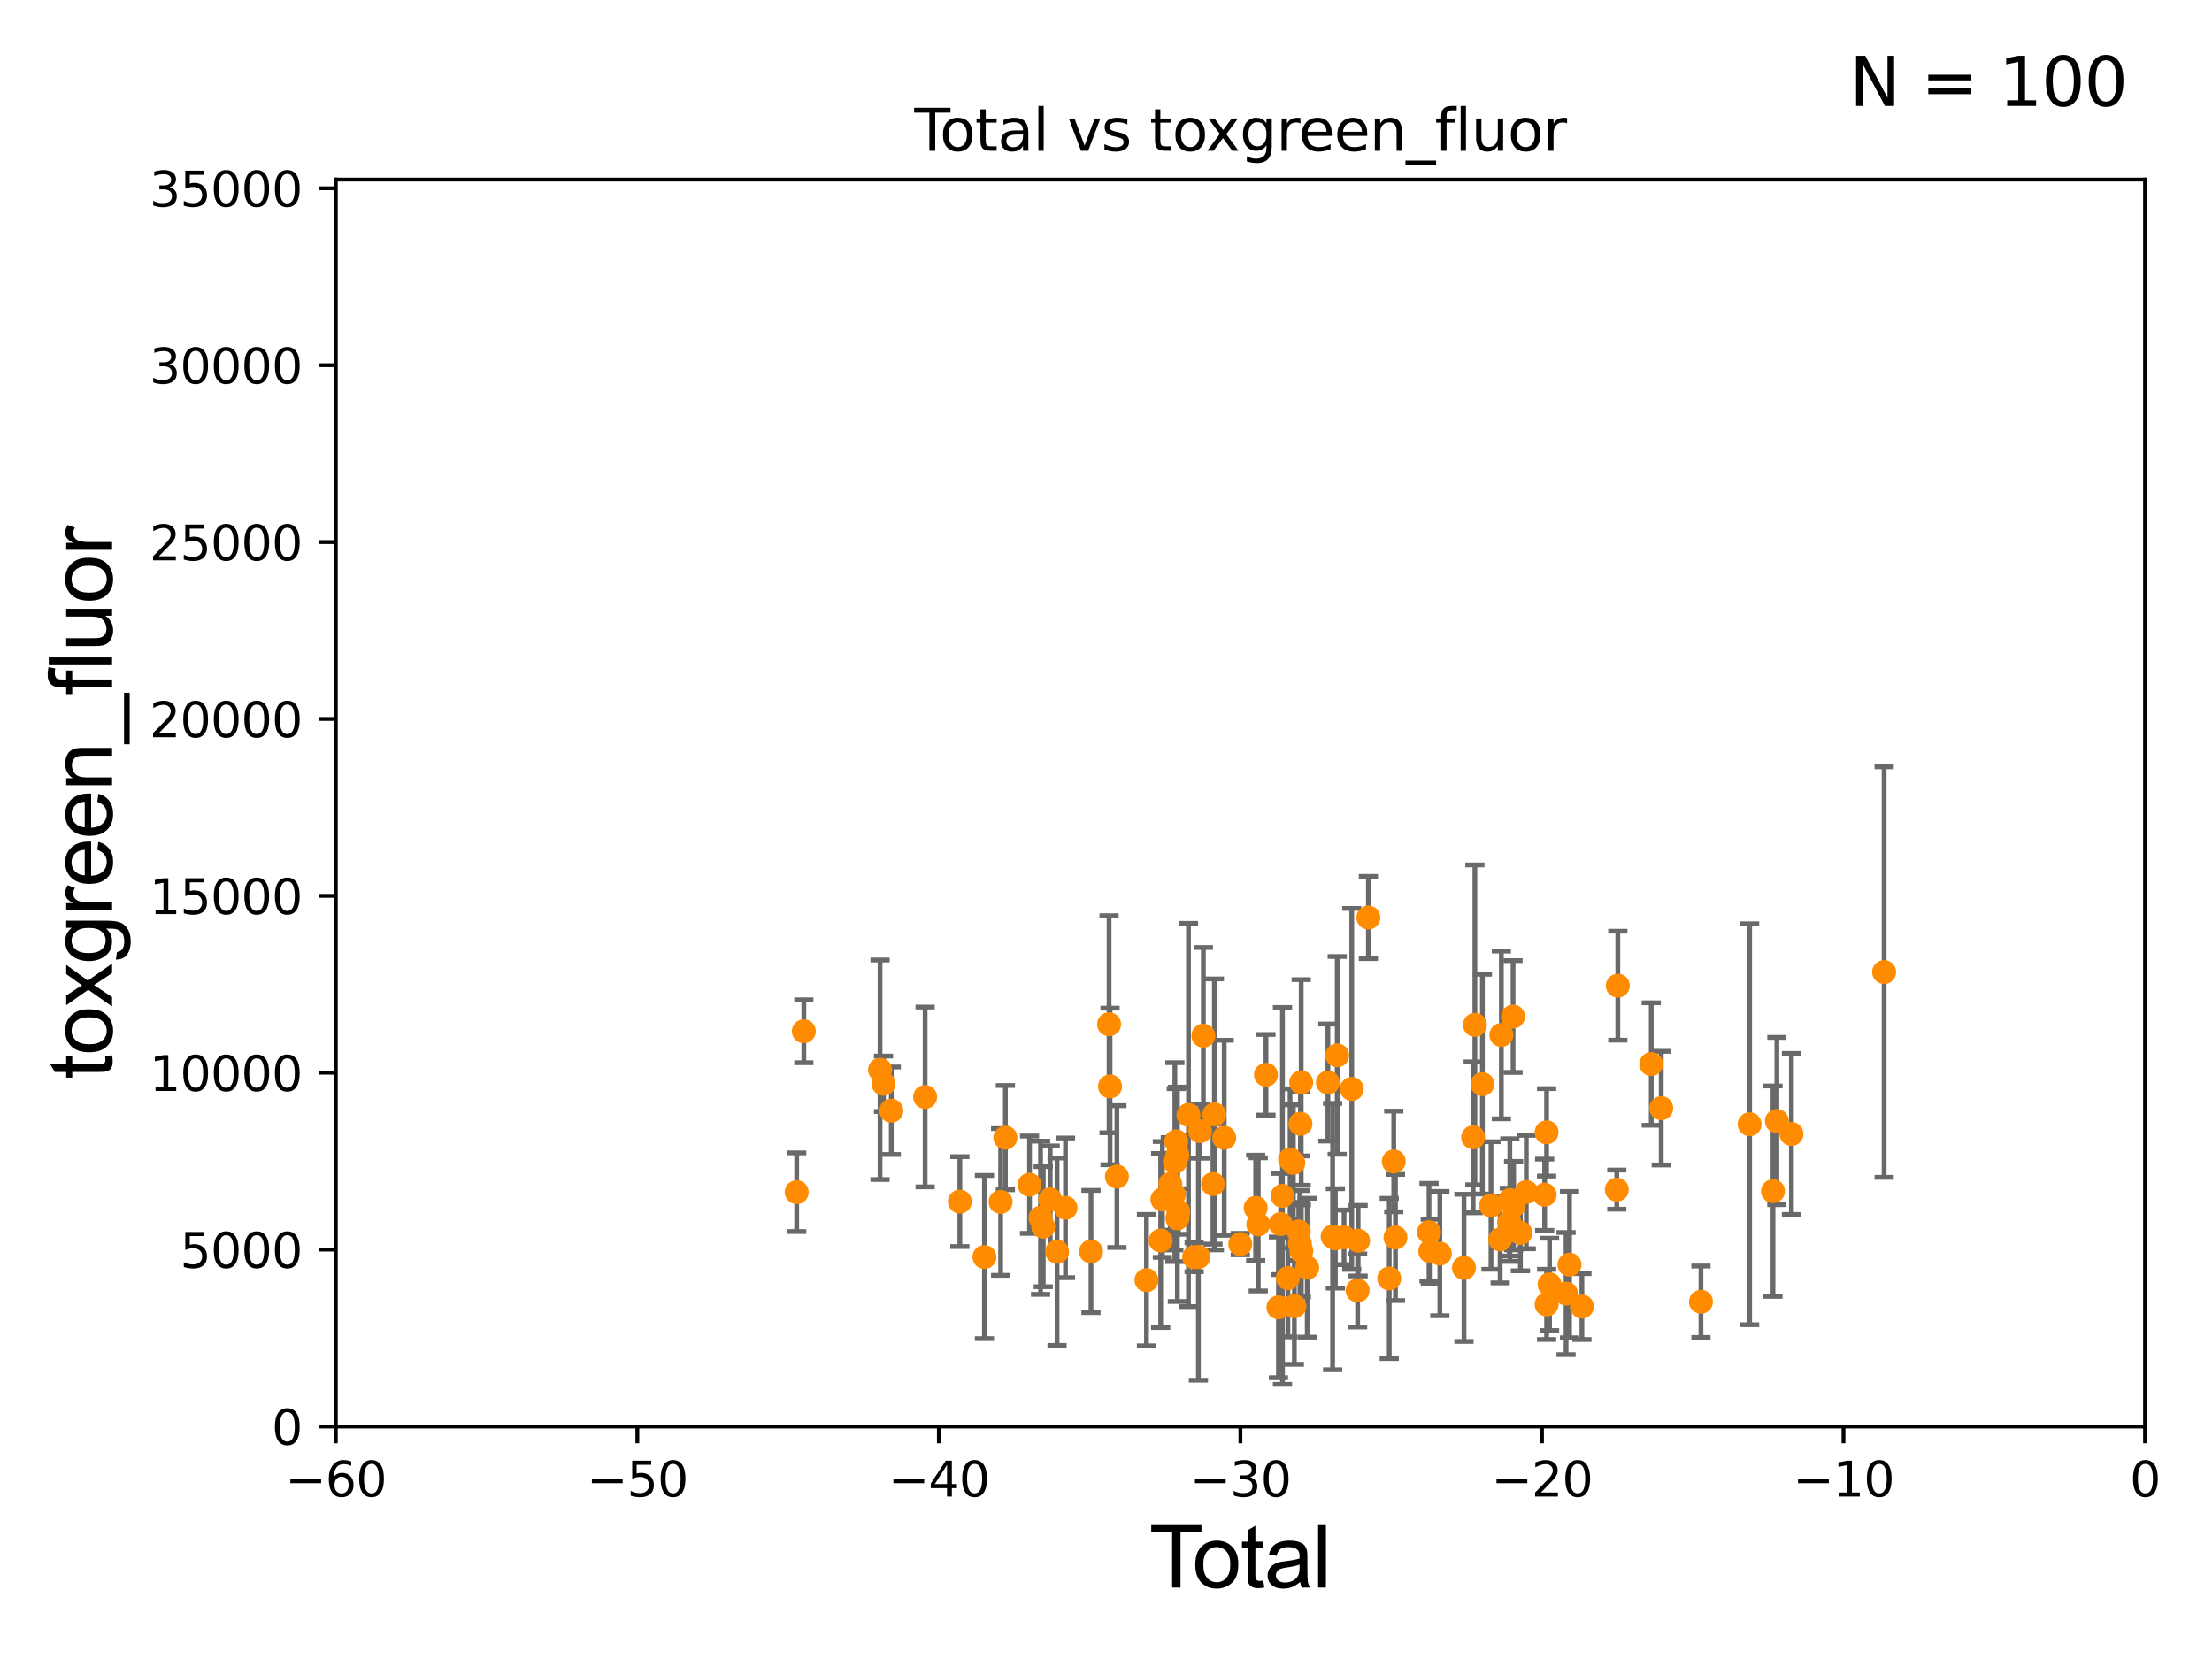 <?xml version="1.0" encoding="utf-8" standalone="no"?>
<!DOCTYPE svg PUBLIC "-//W3C//DTD SVG 1.1//EN"
  "http://www.w3.org/Graphics/SVG/1.1/DTD/svg11.dtd">
<svg xmlns:xlink="http://www.w3.org/1999/xlink" width="460.8pt" height="345.6pt" viewBox="0 0 460.8 345.6" xmlns="http://www.w3.org/2000/svg" version="1.1">
 <defs>
  <style type="text/css">*{stroke-linejoin: round; stroke-linecap: butt}</style>
 </defs>
 <g id="figure_1">
  <g id="patch_1">
   <path d="M 0 345.6 
L 460.8 345.6 
L 460.8 0 
L 0 0 
z
" style="fill: #ffffff"/>
  </g>
  <g id="axes_1">
   <g id="patch_2">
    <path d="M 69.95 297.16 
L 446.85 297.16 
L 446.85 37.411 
L 69.95 37.411 
z
" style="fill: #ffffff"/>
   </g>
   <g id="PathCollection_1">
    <defs>
     <path id="m5da4b0fd7a" d="M 0 1.118 
C 0.297 1.118 0.581 1 0.791 0.791 
C 1 0.581 1.118 0.297 1.118 0 
C 1.118 -0.297 1 -0.581 0.791 -0.791 
C 0.581 -1 0.297 -1.118 0 -1.118 
C -0.297 -1.118 -0.581 -1 -0.791 -0.791 
C -1 -0.581 -1.118 -0.297 -1.118 0 
C -1.118 0.297 -1 0.581 -0.791 0.791 
C -0.581 1 -0.297 1.118 0 1.118 
z
" style="stroke: #ff8c00"/>
    </defs>
    <g clip-path="url(#p75b6017040)">
     <use xlink:href="#m5da4b0fd7a" x="312.757" y="215.601" style="fill: #ff8c00; stroke: #ff8c00"/>
     <use xlink:href="#m5da4b0fd7a" x="314.528" y="250.006" style="fill: #ff8c00; stroke: #ff8c00"/>
     <use xlink:href="#m5da4b0fd7a" x="312.507" y="258.198" style="fill: #ff8c00; stroke: #ff8c00"/>
     <use xlink:href="#m5da4b0fd7a" x="214.469" y="246.792" style="fill: #ff8c00; stroke: #ff8c00"/>
     <use xlink:href="#m5da4b0fd7a" x="314.403" y="254.592" style="fill: #ff8c00; stroke: #ff8c00"/>
     <use xlink:href="#m5da4b0fd7a" x="252.682" y="246.646" style="fill: #ff8c00; stroke: #ff8c00"/>
     <use xlink:href="#m5da4b0fd7a" x="216.763" y="253.678" style="fill: #ff8c00; stroke: #ff8c00"/>
     <use xlink:href="#m5da4b0fd7a" x="307.243" y="213.495" style="fill: #ff8c00; stroke: #ff8c00"/>
     <use xlink:href="#m5da4b0fd7a" x="217.328" y="255.538" style="fill: #ff8c00; stroke: #ff8c00"/>
     <use xlink:href="#m5da4b0fd7a" x="306.887" y="236.923" style="fill: #ff8c00; stroke: #ff8c00"/>
     <use xlink:href="#m5da4b0fd7a" x="218.773" y="249.862" style="fill: #ff8c00; stroke: #ff8c00"/>
     <use xlink:href="#m5da4b0fd7a" x="221.958" y="251.611" style="fill: #ff8c00; stroke: #ff8c00"/>
     <use xlink:href="#m5da4b0fd7a" x="304.972" y="264.12" style="fill: #ff8c00; stroke: #ff8c00"/>
     <use xlink:href="#m5da4b0fd7a" x="299.944" y="261.146" style="fill: #ff8c00; stroke: #ff8c00"/>
     <use xlink:href="#m5da4b0fd7a" x="297.953" y="260.679" style="fill: #ff8c00; stroke: #ff8c00"/>
     <use xlink:href="#m5da4b0fd7a" x="310.599" y="251.131" style="fill: #ff8c00; stroke: #ff8c00"/>
     <use xlink:href="#m5da4b0fd7a" x="220.203" y="260.756" style="fill: #ff8c00; stroke: #ff8c00"/>
     <use xlink:href="#m5da4b0fd7a" x="322.182" y="235.889" style="fill: #ff8c00; stroke: #ff8c00"/>
     <use xlink:href="#m5da4b0fd7a" x="315.312" y="251.161" style="fill: #ff8c00; stroke: #ff8c00"/>
     <use xlink:href="#m5da4b0fd7a" x="392.495" y="202.496" style="fill: #ff8c00; stroke: #ff8c00"/>
     <use xlink:href="#m5da4b0fd7a" x="165.963" y="248.354" style="fill: #ff8c00; stroke: #ff8c00"/>
     <use xlink:href="#m5da4b0fd7a" x="167.453" y="214.828" style="fill: #ff8c00; stroke: #ff8c00"/>
     <use xlink:href="#m5da4b0fd7a" x="373.187" y="236.223" style="fill: #ff8c00; stroke: #ff8c00"/>
     <use xlink:href="#m5da4b0fd7a" x="370.153" y="233.529" style="fill: #ff8c00; stroke: #ff8c00"/>
     <use xlink:href="#m5da4b0fd7a" x="369.346" y="248.142" style="fill: #ff8c00; stroke: #ff8c00"/>
     <use xlink:href="#m5da4b0fd7a" x="364.479" y="234.2" style="fill: #ff8c00; stroke: #ff8c00"/>
     <use xlink:href="#m5da4b0fd7a" x="354.337" y="271.177" style="fill: #ff8c00; stroke: #ff8c00"/>
     <use xlink:href="#m5da4b0fd7a" x="183.331" y="222.851" style="fill: #ff8c00; stroke: #ff8c00"/>
     <use xlink:href="#m5da4b0fd7a" x="346.062" y="230.849" style="fill: #ff8c00; stroke: #ff8c00"/>
     <use xlink:href="#m5da4b0fd7a" x="184.048" y="225.769" style="fill: #ff8c00; stroke: #ff8c00"/>
     <use xlink:href="#m5da4b0fd7a" x="185.673" y="231.383" style="fill: #ff8c00; stroke: #ff8c00"/>
     <use xlink:href="#m5da4b0fd7a" x="343.985" y="221.659" style="fill: #ff8c00; stroke: #ff8c00"/>
     <use xlink:href="#m5da4b0fd7a" x="337.019" y="205.333" style="fill: #ff8c00; stroke: #ff8c00"/>
     <use xlink:href="#m5da4b0fd7a" x="336.802" y="247.821" style="fill: #ff8c00; stroke: #ff8c00"/>
     <use xlink:href="#m5da4b0fd7a" x="192.718" y="228.516" style="fill: #ff8c00; stroke: #ff8c00"/>
     <use xlink:href="#m5da4b0fd7a" x="329.539" y="272.179" style="fill: #ff8c00; stroke: #ff8c00"/>
     <use xlink:href="#m5da4b0fd7a" x="199.958" y="250.317" style="fill: #ff8c00; stroke: #ff8c00"/>
     <use xlink:href="#m5da4b0fd7a" x="326.959" y="263.45" style="fill: #ff8c00; stroke: #ff8c00"/>
     <use xlink:href="#m5da4b0fd7a" x="205.079" y="261.859" style="fill: #ff8c00; stroke: #ff8c00"/>
     <use xlink:href="#m5da4b0fd7a" x="326.238" y="269.472" style="fill: #ff8c00; stroke: #ff8c00"/>
     <use xlink:href="#m5da4b0fd7a" x="322.8" y="267.558" style="fill: #ff8c00; stroke: #ff8c00"/>
     <use xlink:href="#m5da4b0fd7a" x="322.184" y="271.733" style="fill: #ff8c00; stroke: #ff8c00"/>
     <use xlink:href="#m5da4b0fd7a" x="297.687" y="256.681" style="fill: #ff8c00; stroke: #ff8c00"/>
     <use xlink:href="#m5da4b0fd7a" x="321.776" y="248.887" style="fill: #ff8c00; stroke: #ff8c00"/>
     <use xlink:href="#m5da4b0fd7a" x="208.449" y="250.386" style="fill: #ff8c00; stroke: #ff8c00"/>
     <use xlink:href="#m5da4b0fd7a" x="250.684" y="215.756" style="fill: #ff8c00; stroke: #ff8c00"/>
     <use xlink:href="#m5da4b0fd7a" x="317.952" y="248.322" style="fill: #ff8c00; stroke: #ff8c00"/>
     <use xlink:href="#m5da4b0fd7a" x="316.73" y="256.842" style="fill: #ff8c00; stroke: #ff8c00"/>
     <use xlink:href="#m5da4b0fd7a" x="315.197" y="211.764" style="fill: #ff8c00; stroke: #ff8c00"/>
     <use xlink:href="#m5da4b0fd7a" x="227.274" y="260.709" style="fill: #ff8c00; stroke: #ff8c00"/>
     <use xlink:href="#m5da4b0fd7a" x="209.44" y="236.99" style="fill: #ff8c00; stroke: #ff8c00"/>
     <use xlink:href="#m5da4b0fd7a" x="308.804" y="225.845" style="fill: #ff8c00; stroke: #ff8c00"/>
     <use xlink:href="#m5da4b0fd7a" x="238.832" y="266.676" style="fill: #ff8c00; stroke: #ff8c00"/>
     <use xlink:href="#m5da4b0fd7a" x="248.761" y="261.901" style="fill: #ff8c00; stroke: #ff8c00"/>
     <use xlink:href="#m5da4b0fd7a" x="277.606" y="257.602" style="fill: #ff8c00; stroke: #ff8c00"/>
     <use xlink:href="#m5da4b0fd7a" x="285.059" y="191.134" style="fill: #ff8c00; stroke: #ff8c00"/>
     <use xlink:href="#m5da4b0fd7a" x="270.902" y="234.109" style="fill: #ff8c00; stroke: #ff8c00"/>
     <use xlink:href="#m5da4b0fd7a" x="244.744" y="242.094" style="fill: #ff8c00; stroke: #ff8c00"/>
     <use xlink:href="#m5da4b0fd7a" x="244.531" y="248.882" style="fill: #ff8c00; stroke: #ff8c00"/>
     <use xlink:href="#m5da4b0fd7a" x="263.721" y="223.899" style="fill: #ff8c00; stroke: #ff8c00"/>
     <use xlink:href="#m5da4b0fd7a" x="266.322" y="272.345" style="fill: #ff8c00; stroke: #ff8c00"/>
     <use xlink:href="#m5da4b0fd7a" x="276.622" y="225.511" style="fill: #ff8c00; stroke: #ff8c00"/>
     <use xlink:href="#m5da4b0fd7a" x="282.919" y="258.457" style="fill: #ff8c00; stroke: #ff8c00"/>
     <use xlink:href="#m5da4b0fd7a" x="282.817" y="268.824" style="fill: #ff8c00; stroke: #ff8c00"/>
     <use xlink:href="#m5da4b0fd7a" x="281.593" y="226.84" style="fill: #ff8c00; stroke: #ff8c00"/>
     <use xlink:href="#m5da4b0fd7a" x="270.789" y="259.046" style="fill: #ff8c00; stroke: #ff8c00"/>
     <use xlink:href="#m5da4b0fd7a" x="279.987" y="257.759" style="fill: #ff8c00; stroke: #ff8c00"/>
     <use xlink:href="#m5da4b0fd7a" x="266.797" y="254.981" style="fill: #ff8c00; stroke: #ff8c00"/>
     <use xlink:href="#m5da4b0fd7a" x="267.162" y="249.127" style="fill: #ff8c00; stroke: #ff8c00"/>
     <use xlink:href="#m5da4b0fd7a" x="268.289" y="266.262" style="fill: #ff8c00; stroke: #ff8c00"/>
     <use xlink:href="#m5da4b0fd7a" x="270.55" y="256.539" style="fill: #ff8c00; stroke: #ff8c00"/>
     <use xlink:href="#m5da4b0fd7a" x="268.745" y="241.531" style="fill: #ff8c00; stroke: #ff8c00"/>
     <use xlink:href="#m5da4b0fd7a" x="245.276" y="240.679" style="fill: #ff8c00; stroke: #ff8c00"/>
     <use xlink:href="#m5da4b0fd7a" x="247.583" y="232.266" style="fill: #ff8c00; stroke: #ff8c00"/>
     <use xlink:href="#m5da4b0fd7a" x="269.638" y="272.098" style="fill: #ff8c00; stroke: #ff8c00"/>
     <use xlink:href="#m5da4b0fd7a" x="278.564" y="219.854" style="fill: #ff8c00; stroke: #ff8c00"/>
     <use xlink:href="#m5da4b0fd7a" x="243.794" y="246.623" style="fill: #ff8c00; stroke: #ff8c00"/>
     <use xlink:href="#m5da4b0fd7a" x="242.146" y="249.864" style="fill: #ff8c00; stroke: #ff8c00"/>
     <use xlink:href="#m5da4b0fd7a" x="245.467" y="252.383" style="fill: #ff8c00; stroke: #ff8c00"/>
     <use xlink:href="#m5da4b0fd7a" x="278.182" y="257.985" style="fill: #ff8c00; stroke: #ff8c00"/>
     <use xlink:href="#m5da4b0fd7a" x="269.424" y="242.248" style="fill: #ff8c00; stroke: #ff8c00"/>
     <use xlink:href="#m5da4b0fd7a" x="262.118" y="255.063" style="fill: #ff8c00; stroke: #ff8c00"/>
     <use xlink:href="#m5da4b0fd7a" x="289.403" y="266.327" style="fill: #ff8c00; stroke: #ff8c00"/>
     <use xlink:href="#m5da4b0fd7a" x="241.791" y="258.424" style="fill: #ff8c00; stroke: #ff8c00"/>
     <use xlink:href="#m5da4b0fd7a" x="271.061" y="225.489" style="fill: #ff8c00; stroke: #ff8c00"/>
     <use xlink:href="#m5da4b0fd7a" x="231.04" y="213.369" style="fill: #ff8c00; stroke: #ff8c00"/>
     <use xlink:href="#m5da4b0fd7a" x="231.244" y="226.326" style="fill: #ff8c00; stroke: #ff8c00"/>
     <use xlink:href="#m5da4b0fd7a" x="245.265" y="253.797" style="fill: #ff8c00; stroke: #ff8c00"/>
     <use xlink:href="#m5da4b0fd7a" x="290.697" y="257.788" style="fill: #ff8c00; stroke: #ff8c00"/>
     <use xlink:href="#m5da4b0fd7a" x="249.986" y="235.629" style="fill: #ff8c00; stroke: #ff8c00"/>
     <use xlink:href="#m5da4b0fd7a" x="272.32" y="264.086" style="fill: #ff8c00; stroke: #ff8c00"/>
     <use xlink:href="#m5da4b0fd7a" x="258.373" y="259.164" style="fill: #ff8c00; stroke: #ff8c00"/>
     <use xlink:href="#m5da4b0fd7a" x="249.646" y="261.854" style="fill: #ff8c00; stroke: #ff8c00"/>
     <use xlink:href="#m5da4b0fd7a" x="271.09" y="260.596" style="fill: #ff8c00; stroke: #ff8c00"/>
     <use xlink:href="#m5da4b0fd7a" x="252.976" y="232.152" style="fill: #ff8c00; stroke: #ff8c00"/>
     <use xlink:href="#m5da4b0fd7a" x="232.67" y="245.101" style="fill: #ff8c00; stroke: #ff8c00"/>
     <use xlink:href="#m5da4b0fd7a" x="261.577" y="251.617" style="fill: #ff8c00; stroke: #ff8c00"/>
     <use xlink:href="#m5da4b0fd7a" x="245.033" y="237.771" style="fill: #ff8c00; stroke: #ff8c00"/>
     <use xlink:href="#m5da4b0fd7a" x="255.025" y="237.021" style="fill: #ff8c00; stroke: #ff8c00"/>
     <use xlink:href="#m5da4b0fd7a" x="290.341" y="241.954" style="fill: #ff8c00; stroke: #ff8c00"/>
    </g>
   </g>
   <g id="matplotlib.axis_1">
    <g id="xtick_1">
     <g id="line2d_1">
      <defs>
       <path id="m7ecd133ddc" d="M 0 0 
L 0 3.5 
" style="stroke: #000000; stroke-width: 0.8"/>
      </defs>
      <g>
       <use xlink:href="#m7ecd133ddc" x="69.95" y="297.16" style="stroke: #000000; stroke-width: 0.8"/>
      </g>
     </g>
     <g id="text_1">
      <!-- −60 -->
      <g transform="translate(59.398 311.758)scale(0.1 -0.1)">
       <defs>
        <path id="DejaVuSans-2212" d="M 678 2272 
L 4684 2272 
L 4684 1741 
L 678 1741 
L 678 2272 
z
" transform="scale(0.016)"/>
        <path id="DejaVuSans-36" d="M 2113 2584 
Q 1688 2584 1439 2293 
Q 1191 2003 1191 1497 
Q 1191 994 1439 701 
Q 1688 409 2113 409 
Q 2538 409 2786 701 
Q 3034 994 3034 1497 
Q 3034 2003 2786 2293 
Q 2538 2584 2113 2584 
z
M 3366 4563 
L 3366 3988 
Q 3128 4100 2886 4159 
Q 2644 4219 2406 4219 
Q 1781 4219 1451 3797 
Q 1122 3375 1075 2522 
Q 1259 2794 1537 2939 
Q 1816 3084 2150 3084 
Q 2853 3084 3261 2657 
Q 3669 2231 3669 1497 
Q 3669 778 3244 343 
Q 2819 -91 2113 -91 
Q 1303 -91 875 529 
Q 447 1150 447 2328 
Q 447 3434 972 4092 
Q 1497 4750 2381 4750 
Q 2619 4750 2861 4703 
Q 3103 4656 3366 4563 
z
" transform="scale(0.016)"/>
        <path id="DejaVuSans-30" d="M 2034 4250 
Q 1547 4250 1301 3770 
Q 1056 3291 1056 2328 
Q 1056 1369 1301 889 
Q 1547 409 2034 409 
Q 2525 409 2770 889 
Q 3016 1369 3016 2328 
Q 3016 3291 2770 3770 
Q 2525 4250 2034 4250 
z
M 2034 4750 
Q 2819 4750 3233 4129 
Q 3647 3509 3647 2328 
Q 3647 1150 3233 529 
Q 2819 -91 2034 -91 
Q 1250 -91 836 529 
Q 422 1150 422 2328 
Q 422 3509 836 4129 
Q 1250 4750 2034 4750 
z
" transform="scale(0.016)"/>
       </defs>
       <use xlink:href="#DejaVuSans-2212"/>
       <use xlink:href="#DejaVuSans-36" x="83.789"/>
       <use xlink:href="#DejaVuSans-30" x="147.412"/>
      </g>
     </g>
    </g>
    <g id="xtick_2">
     <g id="line2d_2">
      <g>
       <use xlink:href="#m7ecd133ddc" x="132.767" y="297.16" style="stroke: #000000; stroke-width: 0.8"/>
      </g>
     </g>
     <g id="text_2">
      <!-- −50 -->
      <g transform="translate(122.214 311.758)scale(0.1 -0.1)">
       <defs>
        <path id="DejaVuSans-35" d="M 691 4666 
L 3169 4666 
L 3169 4134 
L 1269 4134 
L 1269 2991 
Q 1406 3038 1543 3061 
Q 1681 3084 1819 3084 
Q 2600 3084 3056 2656 
Q 3513 2228 3513 1497 
Q 3513 744 3044 326 
Q 2575 -91 1722 -91 
Q 1428 -91 1123 -41 
Q 819 9 494 109 
L 494 744 
Q 775 591 1075 516 
Q 1375 441 1709 441 
Q 2250 441 2565 725 
Q 2881 1009 2881 1497 
Q 2881 1984 2565 2268 
Q 2250 2553 1709 2553 
Q 1456 2553 1204 2497 
Q 953 2441 691 2322 
L 691 4666 
z
" transform="scale(0.016)"/>
       </defs>
       <use xlink:href="#DejaVuSans-2212"/>
       <use xlink:href="#DejaVuSans-35" x="83.789"/>
       <use xlink:href="#DejaVuSans-30" x="147.412"/>
      </g>
     </g>
    </g>
    <g id="xtick_3">
     <g id="line2d_3">
      <g>
       <use xlink:href="#m7ecd133ddc" x="195.583" y="297.16" style="stroke: #000000; stroke-width: 0.8"/>
      </g>
     </g>
     <g id="text_3">
      <!-- −40 -->
      <g transform="translate(185.031 311.758)scale(0.1 -0.1)">
       <defs>
        <path id="DejaVuSans-34" d="M 2419 4116 
L 825 1625 
L 2419 1625 
L 2419 4116 
z
M 2253 4666 
L 3047 4666 
L 3047 1625 
L 3713 1625 
L 3713 1100 
L 3047 1100 
L 3047 0 
L 2419 0 
L 2419 1100 
L 313 1100 
L 313 1709 
L 2253 4666 
z
" transform="scale(0.016)"/>
       </defs>
       <use xlink:href="#DejaVuSans-2212"/>
       <use xlink:href="#DejaVuSans-34" x="83.789"/>
       <use xlink:href="#DejaVuSans-30" x="147.412"/>
      </g>
     </g>
    </g>
    <g id="xtick_4">
     <g id="line2d_4">
      <g>
       <use xlink:href="#m7ecd133ddc" x="258.4" y="297.16" style="stroke: #000000; stroke-width: 0.8"/>
      </g>
     </g>
     <g id="text_4">
      <!-- −30 -->
      <g transform="translate(247.848 311.758)scale(0.1 -0.1)">
       <defs>
        <path id="DejaVuSans-33" d="M 2597 2516 
Q 3050 2419 3304 2112 
Q 3559 1806 3559 1356 
Q 3559 666 3084 287 
Q 2609 -91 1734 -91 
Q 1441 -91 1130 -33 
Q 819 25 488 141 
L 488 750 
Q 750 597 1062 519 
Q 1375 441 1716 441 
Q 2309 441 2620 675 
Q 2931 909 2931 1356 
Q 2931 1769 2642 2001 
Q 2353 2234 1838 2234 
L 1294 2234 
L 1294 2753 
L 1863 2753 
Q 2328 2753 2575 2939 
Q 2822 3125 2822 3475 
Q 2822 3834 2567 4026 
Q 2313 4219 1838 4219 
Q 1578 4219 1281 4162 
Q 984 4106 628 3988 
L 628 4550 
Q 988 4650 1302 4700 
Q 1616 4750 1894 4750 
Q 2613 4750 3031 4423 
Q 3450 4097 3450 3541 
Q 3450 3153 3228 2886 
Q 3006 2619 2597 2516 
z
" transform="scale(0.016)"/>
       </defs>
       <use xlink:href="#DejaVuSans-2212"/>
       <use xlink:href="#DejaVuSans-33" x="83.789"/>
       <use xlink:href="#DejaVuSans-30" x="147.412"/>
      </g>
     </g>
    </g>
    <g id="xtick_5">
     <g id="line2d_5">
      <g>
       <use xlink:href="#m7ecd133ddc" x="321.217" y="297.16" style="stroke: #000000; stroke-width: 0.8"/>
      </g>
     </g>
     <g id="text_5">
      <!-- −20 -->
      <g transform="translate(310.664 311.758)scale(0.1 -0.1)">
       <defs>
        <path id="DejaVuSans-32" d="M 1228 531 
L 3431 531 
L 3431 0 
L 469 0 
L 469 531 
Q 828 903 1448 1529 
Q 2069 2156 2228 2338 
Q 2531 2678 2651 2914 
Q 2772 3150 2772 3378 
Q 2772 3750 2511 3984 
Q 2250 4219 1831 4219 
Q 1534 4219 1204 4116 
Q 875 4013 500 3803 
L 500 4441 
Q 881 4594 1212 4672 
Q 1544 4750 1819 4750 
Q 2544 4750 2975 4387 
Q 3406 4025 3406 3419 
Q 3406 3131 3298 2873 
Q 3191 2616 2906 2266 
Q 2828 2175 2409 1742 
Q 1991 1309 1228 531 
z
" transform="scale(0.016)"/>
       </defs>
       <use xlink:href="#DejaVuSans-2212"/>
       <use xlink:href="#DejaVuSans-32" x="83.789"/>
       <use xlink:href="#DejaVuSans-30" x="147.412"/>
      </g>
     </g>
    </g>
    <g id="xtick_6">
     <g id="line2d_6">
      <g>
       <use xlink:href="#m7ecd133ddc" x="384.033" y="297.16" style="stroke: #000000; stroke-width: 0.8"/>
      </g>
     </g>
     <g id="text_6">
      <!-- −10 -->
      <g transform="translate(373.481 311.758)scale(0.1 -0.1)">
       <defs>
        <path id="DejaVuSans-31" d="M 794 531 
L 1825 531 
L 1825 4091 
L 703 3866 
L 703 4441 
L 1819 4666 
L 2450 4666 
L 2450 531 
L 3481 531 
L 3481 0 
L 794 0 
L 794 531 
z
" transform="scale(0.016)"/>
       </defs>
       <use xlink:href="#DejaVuSans-2212"/>
       <use xlink:href="#DejaVuSans-31" x="83.789"/>
       <use xlink:href="#DejaVuSans-30" x="147.412"/>
      </g>
     </g>
    </g>
    <g id="xtick_7">
     <g id="line2d_7">
      <g>
       <use xlink:href="#m7ecd133ddc" x="446.85" y="297.16" style="stroke: #000000; stroke-width: 0.8"/>
      </g>
     </g>
     <g id="text_7">
      <!-- 0 -->
      <g transform="translate(443.669 311.758)scale(0.1 -0.1)">
       <use xlink:href="#DejaVuSans-30"/>
      </g>
     </g>
    </g>
    <g id="text_8">
     <!-- Total -->
     <g transform="translate(239.395 330.722)scale(0.18 -0.18)">
      <defs>
       <path id="ArialMT-54" d="M 1659 0 
L 1659 4041 
L 150 4041 
L 150 4581 
L 3781 4581 
L 3781 4041 
L 2266 4041 
L 2266 0 
L 1659 0 
z
" transform="scale(0.016)"/>
       <path id="ArialMT-6f" d="M 213 1659 
Q 213 2581 725 3025 
Q 1153 3394 1769 3394 
Q 2453 3394 2887 2945 
Q 3322 2497 3322 1706 
Q 3322 1066 3130 698 
Q 2938 331 2570 128 
Q 2203 -75 1769 -75 
Q 1072 -75 642 372 
Q 213 819 213 1659 
z
M 791 1659 
Q 791 1022 1069 705 
Q 1347 388 1769 388 
Q 2188 388 2466 706 
Q 2744 1025 2744 1678 
Q 2744 2294 2464 2611 
Q 2184 2928 1769 2928 
Q 1347 2928 1069 2612 
Q 791 2297 791 1659 
z
" transform="scale(0.016)"/>
       <path id="ArialMT-74" d="M 1650 503 
L 1731 6 
Q 1494 -44 1306 -44 
Q 1000 -44 831 53 
Q 663 150 594 308 
Q 525 466 525 972 
L 525 2881 
L 113 2881 
L 113 3319 
L 525 3319 
L 525 4141 
L 1084 4478 
L 1084 3319 
L 1650 3319 
L 1650 2881 
L 1084 2881 
L 1084 941 
Q 1084 700 1114 631 
Q 1144 563 1211 522 
Q 1278 481 1403 481 
Q 1497 481 1650 503 
z
" transform="scale(0.016)"/>
       <path id="ArialMT-61" d="M 2588 409 
Q 2275 144 1986 34 
Q 1697 -75 1366 -75 
Q 819 -75 525 192 
Q 231 459 231 875 
Q 231 1119 342 1320 
Q 453 1522 633 1644 
Q 813 1766 1038 1828 
Q 1203 1872 1538 1913 
Q 2219 1994 2541 2106 
Q 2544 2222 2544 2253 
Q 2544 2597 2384 2738 
Q 2169 2928 1744 2928 
Q 1347 2928 1158 2789 
Q 969 2650 878 2297 
L 328 2372 
Q 403 2725 575 2942 
Q 747 3159 1072 3276 
Q 1397 3394 1825 3394 
Q 2250 3394 2515 3294 
Q 2781 3194 2906 3042 
Q 3031 2891 3081 2659 
Q 3109 2516 3109 2141 
L 3109 1391 
Q 3109 606 3145 398 
Q 3181 191 3288 0 
L 2700 0 
Q 2613 175 2588 409 
z
M 2541 1666 
Q 2234 1541 1622 1453 
Q 1275 1403 1131 1340 
Q 988 1278 909 1158 
Q 831 1038 831 891 
Q 831 666 1001 516 
Q 1172 366 1500 366 
Q 1825 366 2078 508 
Q 2331 650 2450 897 
Q 2541 1088 2541 1459 
L 2541 1666 
z
" transform="scale(0.016)"/>
       <path id="ArialMT-6c" d="M 409 0 
L 409 4581 
L 972 4581 
L 972 0 
L 409 0 
z
" transform="scale(0.016)"/>
      </defs>
      <use xlink:href="#ArialMT-54"/>
      <use xlink:href="#ArialMT-6f" x="49.959"/>
      <use xlink:href="#ArialMT-74" x="105.574"/>
      <use xlink:href="#ArialMT-61" x="133.357"/>
      <use xlink:href="#ArialMT-6c" x="188.973"/>
     </g>
    </g>
   </g>
   <g id="matplotlib.axis_2">
    <g id="ytick_1">
     <g id="line2d_8">
      <defs>
       <path id="m533131be4c" d="M 0 0 
L -3.5 0 
" style="stroke: #000000; stroke-width: 0.8"/>
      </defs>
      <g>
       <use xlink:href="#m533131be4c" x="69.95" y="297.16" style="stroke: #000000; stroke-width: 0.8"/>
      </g>
     </g>
     <g id="text_9">
      <!-- 0 -->
      <g transform="translate(56.587 300.959)scale(0.1 -0.1)">
       <use xlink:href="#DejaVuSans-30"/>
      </g>
     </g>
    </g>
    <g id="ytick_2">
     <g id="line2d_9">
      <g>
       <use xlink:href="#m533131be4c" x="69.95" y="260.313" style="stroke: #000000; stroke-width: 0.8"/>
      </g>
     </g>
     <g id="text_10">
      <!-- 5000 -->
      <g transform="translate(37.5 264.112)scale(0.1 -0.1)">
       <use xlink:href="#DejaVuSans-35"/>
       <use xlink:href="#DejaVuSans-30" x="63.623"/>
       <use xlink:href="#DejaVuSans-30" x="127.246"/>
       <use xlink:href="#DejaVuSans-30" x="190.869"/>
      </g>
     </g>
    </g>
    <g id="ytick_3">
     <g id="line2d_10">
      <g>
       <use xlink:href="#m533131be4c" x="69.95" y="223.467" style="stroke: #000000; stroke-width: 0.8"/>
      </g>
     </g>
     <g id="text_11">
      <!-- 10000 -->
      <g transform="translate(31.137 227.266)scale(0.1 -0.1)">
       <use xlink:href="#DejaVuSans-31"/>
       <use xlink:href="#DejaVuSans-30" x="63.623"/>
       <use xlink:href="#DejaVuSans-30" x="127.246"/>
       <use xlink:href="#DejaVuSans-30" x="190.869"/>
       <use xlink:href="#DejaVuSans-30" x="254.492"/>
      </g>
     </g>
    </g>
    <g id="ytick_4">
     <g id="line2d_11">
      <g>
       <use xlink:href="#m533131be4c" x="69.95" y="186.62" style="stroke: #000000; stroke-width: 0.8"/>
      </g>
     </g>
     <g id="text_12">
      <!-- 15000 -->
      <g transform="translate(31.137 190.419)scale(0.1 -0.1)">
       <use xlink:href="#DejaVuSans-31"/>
       <use xlink:href="#DejaVuSans-35" x="63.623"/>
       <use xlink:href="#DejaVuSans-30" x="127.246"/>
       <use xlink:href="#DejaVuSans-30" x="190.869"/>
       <use xlink:href="#DejaVuSans-30" x="254.492"/>
      </g>
     </g>
    </g>
    <g id="ytick_5">
     <g id="line2d_12">
      <g>
       <use xlink:href="#m533131be4c" x="69.95" y="149.773" style="stroke: #000000; stroke-width: 0.8"/>
      </g>
     </g>
     <g id="text_13">
      <!-- 20000 -->
      <g transform="translate(31.137 153.572)scale(0.1 -0.1)">
       <use xlink:href="#DejaVuSans-32"/>
       <use xlink:href="#DejaVuSans-30" x="63.623"/>
       <use xlink:href="#DejaVuSans-30" x="127.246"/>
       <use xlink:href="#DejaVuSans-30" x="190.869"/>
       <use xlink:href="#DejaVuSans-30" x="254.492"/>
      </g>
     </g>
    </g>
    <g id="ytick_6">
     <g id="line2d_13">
      <g>
       <use xlink:href="#m533131be4c" x="69.95" y="112.926" style="stroke: #000000; stroke-width: 0.8"/>
      </g>
     </g>
     <g id="text_14">
      <!-- 25000 -->
      <g transform="translate(31.137 116.726)scale(0.1 -0.1)">
       <use xlink:href="#DejaVuSans-32"/>
       <use xlink:href="#DejaVuSans-35" x="63.623"/>
       <use xlink:href="#DejaVuSans-30" x="127.246"/>
       <use xlink:href="#DejaVuSans-30" x="190.869"/>
       <use xlink:href="#DejaVuSans-30" x="254.492"/>
      </g>
     </g>
    </g>
    <g id="ytick_7">
     <g id="line2d_14">
      <g>
       <use xlink:href="#m533131be4c" x="69.95" y="76.08" style="stroke: #000000; stroke-width: 0.8"/>
      </g>
     </g>
     <g id="text_15">
      <!-- 30000 -->
      <g transform="translate(31.137 79.879)scale(0.1 -0.1)">
       <use xlink:href="#DejaVuSans-33"/>
       <use xlink:href="#DejaVuSans-30" x="63.623"/>
       <use xlink:href="#DejaVuSans-30" x="127.246"/>
       <use xlink:href="#DejaVuSans-30" x="190.869"/>
       <use xlink:href="#DejaVuSans-30" x="254.492"/>
      </g>
     </g>
    </g>
    <g id="ytick_8">
     <g id="line2d_15">
      <g>
       <use xlink:href="#m533131be4c" x="69.95" y="39.233" style="stroke: #000000; stroke-width: 0.8"/>
      </g>
     </g>
     <g id="text_16">
      <!-- 35000 -->
      <g transform="translate(31.137 43.032)scale(0.1 -0.1)">
       <use xlink:href="#DejaVuSans-33"/>
       <use xlink:href="#DejaVuSans-35" x="63.623"/>
       <use xlink:href="#DejaVuSans-30" x="127.246"/>
       <use xlink:href="#DejaVuSans-30" x="190.869"/>
       <use xlink:href="#DejaVuSans-30" x="254.492"/>
      </g>
     </g>
    </g>
    <g id="text_17">
     <!-- toxgreen_fluor -->
     <g transform="translate(23.349 224.818)rotate(-90)scale(0.18 -0.18)">
      <defs>
       <path id="ArialMT-78" d="M 47 0 
L 1259 1725 
L 138 3319 
L 841 3319 
L 1350 2541 
Q 1494 2319 1581 2169 
Q 1719 2375 1834 2534 
L 2394 3319 
L 3066 3319 
L 1919 1756 
L 3153 0 
L 2463 0 
L 1781 1031 
L 1600 1309 
L 728 0 
L 47 0 
z
" transform="scale(0.016)"/>
       <path id="ArialMT-67" d="M 319 -275 
L 866 -356 
Q 900 -609 1056 -725 
Q 1266 -881 1628 -881 
Q 2019 -881 2231 -725 
Q 2444 -569 2519 -288 
Q 2563 -116 2559 434 
Q 2191 0 1641 0 
Q 956 0 581 494 
Q 206 988 206 1678 
Q 206 2153 378 2554 
Q 550 2956 876 3175 
Q 1203 3394 1644 3394 
Q 2231 3394 2613 2919 
L 2613 3319 
L 3131 3319 
L 3131 450 
Q 3131 -325 2973 -648 
Q 2816 -972 2473 -1159 
Q 2131 -1347 1631 -1347 
Q 1038 -1347 672 -1080 
Q 306 -813 319 -275 
z
M 784 1719 
Q 784 1066 1043 766 
Q 1303 466 1694 466 
Q 2081 466 2343 764 
Q 2606 1063 2606 1700 
Q 2606 2309 2336 2618 
Q 2066 2928 1684 2928 
Q 1309 2928 1046 2623 
Q 784 2319 784 1719 
z
" transform="scale(0.016)"/>
       <path id="ArialMT-72" d="M 416 0 
L 416 3319 
L 922 3319 
L 922 2816 
Q 1116 3169 1280 3281 
Q 1444 3394 1641 3394 
Q 1925 3394 2219 3213 
L 2025 2691 
Q 1819 2813 1613 2813 
Q 1428 2813 1281 2702 
Q 1134 2591 1072 2394 
Q 978 2094 978 1738 
L 978 0 
L 416 0 
z
" transform="scale(0.016)"/>
       <path id="ArialMT-65" d="M 2694 1069 
L 3275 997 
Q 3138 488 2766 206 
Q 2394 -75 1816 -75 
Q 1088 -75 661 373 
Q 234 822 234 1631 
Q 234 2469 665 2931 
Q 1097 3394 1784 3394 
Q 2450 3394 2872 2941 
Q 3294 2488 3294 1666 
Q 3294 1616 3291 1516 
L 816 1516 
Q 847 969 1125 678 
Q 1403 388 1819 388 
Q 2128 388 2347 550 
Q 2566 713 2694 1069 
z
M 847 1978 
L 2700 1978 
Q 2663 2397 2488 2606 
Q 2219 2931 1791 2931 
Q 1403 2931 1139 2672 
Q 875 2413 847 1978 
z
" transform="scale(0.016)"/>
       <path id="ArialMT-6e" d="M 422 0 
L 422 3319 
L 928 3319 
L 928 2847 
Q 1294 3394 1984 3394 
Q 2284 3394 2536 3286 
Q 2788 3178 2913 3003 
Q 3038 2828 3088 2588 
Q 3119 2431 3119 2041 
L 3119 0 
L 2556 0 
L 2556 2019 
Q 2556 2363 2490 2533 
Q 2425 2703 2258 2804 
Q 2091 2906 1866 2906 
Q 1506 2906 1245 2678 
Q 984 2450 984 1813 
L 984 0 
L 422 0 
z
" transform="scale(0.016)"/>
       <path id="ArialMT-5f" d="M -97 -1272 
L -97 -866 
L 3631 -866 
L 3631 -1272 
L -97 -1272 
z
" transform="scale(0.016)"/>
       <path id="ArialMT-66" d="M 556 0 
L 556 2881 
L 59 2881 
L 59 3319 
L 556 3319 
L 556 3672 
Q 556 4006 616 4169 
Q 697 4388 901 4523 
Q 1106 4659 1475 4659 
Q 1713 4659 2000 4603 
L 1916 4113 
Q 1741 4144 1584 4144 
Q 1328 4144 1222 4034 
Q 1116 3925 1116 3625 
L 1116 3319 
L 1763 3319 
L 1763 2881 
L 1116 2881 
L 1116 0 
L 556 0 
z
" transform="scale(0.016)"/>
       <path id="ArialMT-75" d="M 2597 0 
L 2597 488 
Q 2209 -75 1544 -75 
Q 1250 -75 995 37 
Q 741 150 617 320 
Q 494 491 444 738 
Q 409 903 409 1263 
L 409 3319 
L 972 3319 
L 972 1478 
Q 972 1038 1006 884 
Q 1059 663 1231 536 
Q 1403 409 1656 409 
Q 1909 409 2131 539 
Q 2353 669 2445 892 
Q 2538 1116 2538 1541 
L 2538 3319 
L 3100 3319 
L 3100 0 
L 2597 0 
z
" transform="scale(0.016)"/>
      </defs>
      <use xlink:href="#ArialMT-74"/>
      <use xlink:href="#ArialMT-6f" x="27.783"/>
      <use xlink:href="#ArialMT-78" x="83.398"/>
      <use xlink:href="#ArialMT-67" x="133.398"/>
      <use xlink:href="#ArialMT-72" x="189.014"/>
      <use xlink:href="#ArialMT-65" x="222.314"/>
      <use xlink:href="#ArialMT-65" x="277.93"/>
      <use xlink:href="#ArialMT-6e" x="333.545"/>
      <use xlink:href="#ArialMT-5f" x="389.16"/>
      <use xlink:href="#ArialMT-66" x="444.775"/>
      <use xlink:href="#ArialMT-6c" x="472.559"/>
      <use xlink:href="#ArialMT-75" x="494.775"/>
      <use xlink:href="#ArialMT-6f" x="550.391"/>
      <use xlink:href="#ArialMT-72" x="606.006"/>
     </g>
    </g>
   </g>
   <g id="LineCollection_1">
    <path d="M 312.757 233.076 
L 312.757 198.125 
" clip-path="url(#p75b6017040)" style="fill: none; stroke: #696969"/>
    <path d="M 314.528 262.788 
L 314.528 237.224 
" clip-path="url(#p75b6017040)" style="fill: none; stroke: #696969"/>
    <path d="M 312.507 267.252 
L 312.507 249.143 
" clip-path="url(#p75b6017040)" style="fill: none; stroke: #696969"/>
    <path d="M 214.469 256.93 
L 214.469 236.653 
" clip-path="url(#p75b6017040)" style="fill: none; stroke: #696969"/>
    <path d="M 314.403 261.657 
L 314.403 247.527 
" clip-path="url(#p75b6017040)" style="fill: none; stroke: #696969"/>
    <path d="M 252.682 259.178 
L 252.682 234.115 
" clip-path="url(#p75b6017040)" style="fill: none; stroke: #696969"/>
    <path d="M 216.763 269.634 
L 216.763 237.722 
" clip-path="url(#p75b6017040)" style="fill: none; stroke: #696969"/>
    <path d="M 307.243 246.811 
L 307.243 180.18 
" clip-path="url(#p75b6017040)" style="fill: none; stroke: #696969"/>
    <path d="M 217.328 268.048 
L 217.328 243.028 
" clip-path="url(#p75b6017040)" style="fill: none; stroke: #696969"/>
    <path d="M 306.887 252.64 
L 306.887 221.206 
" clip-path="url(#p75b6017040)" style="fill: none; stroke: #696969"/>
    <path d="M 218.773 261.007 
L 218.773 238.717 
" clip-path="url(#p75b6017040)" style="fill: none; stroke: #696969"/>
    <path d="M 221.958 266.158 
L 221.958 237.064 
" clip-path="url(#p75b6017040)" style="fill: none; stroke: #696969"/>
    <path d="M 304.972 279.447 
L 304.972 248.792 
" clip-path="url(#p75b6017040)" style="fill: none; stroke: #696969"/>
    <path d="M 299.944 274.092 
L 299.944 248.199 
" clip-path="url(#p75b6017040)" style="fill: none; stroke: #696969"/>
    <path d="M 297.953 267.358 
L 297.953 254 
" clip-path="url(#p75b6017040)" style="fill: none; stroke: #696969"/>
    <path d="M 310.599 264.42 
L 310.599 237.841 
" clip-path="url(#p75b6017040)" style="fill: none; stroke: #696969"/>
    <path d="M 220.203 280.282 
L 220.203 241.23 
" clip-path="url(#p75b6017040)" style="fill: none; stroke: #696969"/>
    <path d="M 322.182 244.995 
L 322.182 226.783 
" clip-path="url(#p75b6017040)" style="fill: none; stroke: #696969"/>
    <path d="M 315.312 260.373 
L 315.312 241.949 
" clip-path="url(#p75b6017040)" style="fill: none; stroke: #696969"/>
    <path d="M 392.495 245.254 
L 392.495 159.739 
" clip-path="url(#p75b6017040)" style="fill: none; stroke: #696969"/>
    <path d="M 165.963 256.548 
L 165.963 240.16 
" clip-path="url(#p75b6017040)" style="fill: none; stroke: #696969"/>
    <path d="M 167.453 221.381 
L 167.453 208.276 
" clip-path="url(#p75b6017040)" style="fill: none; stroke: #696969"/>
    <path d="M 373.187 252.999 
L 373.187 219.447 
" clip-path="url(#p75b6017040)" style="fill: none; stroke: #696969"/>
    <path d="M 370.153 250.95 
L 370.153 216.107 
" clip-path="url(#p75b6017040)" style="fill: none; stroke: #696969"/>
    <path d="M 369.346 270.058 
L 369.346 226.225 
" clip-path="url(#p75b6017040)" style="fill: none; stroke: #696969"/>
    <path d="M 364.479 275.962 
L 364.479 192.438 
" clip-path="url(#p75b6017040)" style="fill: none; stroke: #696969"/>
    <path d="M 354.337 278.616 
L 354.337 263.737 
" clip-path="url(#p75b6017040)" style="fill: none; stroke: #696969"/>
    <path d="M 183.331 245.715 
L 183.331 199.986 
" clip-path="url(#p75b6017040)" style="fill: none; stroke: #696969"/>
    <path d="M 346.062 242.687 
L 346.062 219.01 
" clip-path="url(#p75b6017040)" style="fill: none; stroke: #696969"/>
    <path d="M 184.048 231.542 
L 184.048 219.996 
" clip-path="url(#p75b6017040)" style="fill: none; stroke: #696969"/>
    <path d="M 185.673 240.494 
L 185.673 222.272 
" clip-path="url(#p75b6017040)" style="fill: none; stroke: #696969"/>
    <path d="M 343.985 234.414 
L 343.985 208.905 
" clip-path="url(#p75b6017040)" style="fill: none; stroke: #696969"/>
    <path d="M 337.019 216.679 
L 337.019 193.986 
" clip-path="url(#p75b6017040)" style="fill: none; stroke: #696969"/>
    <path d="M 336.802 251.897 
L 336.802 243.745 
" clip-path="url(#p75b6017040)" style="fill: none; stroke: #696969"/>
    <path d="M 192.718 247.246 
L 192.718 209.785 
" clip-path="url(#p75b6017040)" style="fill: none; stroke: #696969"/>
    <path d="M 329.539 279.049 
L 329.539 265.309 
" clip-path="url(#p75b6017040)" style="fill: none; stroke: #696969"/>
    <path d="M 199.958 259.678 
L 199.958 240.956 
" clip-path="url(#p75b6017040)" style="fill: none; stroke: #696969"/>
    <path d="M 326.959 278.687 
L 326.959 248.214 
" clip-path="url(#p75b6017040)" style="fill: none; stroke: #696969"/>
    <path d="M 205.079 278.856 
L 205.079 244.861 
" clip-path="url(#p75b6017040)" style="fill: none; stroke: #696969"/>
    <path d="M 326.238 282.186 
L 326.238 256.757 
" clip-path="url(#p75b6017040)" style="fill: none; stroke: #696969"/>
    <path d="M 322.8 277.176 
L 322.8 257.94 
" clip-path="url(#p75b6017040)" style="fill: none; stroke: #696969"/>
    <path d="M 322.184 279.039 
L 322.184 264.427 
" clip-path="url(#p75b6017040)" style="fill: none; stroke: #696969"/>
    <path d="M 297.687 266.84 
L 297.687 246.523 
" clip-path="url(#p75b6017040)" style="fill: none; stroke: #696969"/>
    <path d="M 321.776 256.312 
L 321.776 241.462 
" clip-path="url(#p75b6017040)" style="fill: none; stroke: #696969"/>
    <path d="M 208.449 265.673 
L 208.449 235.098 
" clip-path="url(#p75b6017040)" style="fill: none; stroke: #696969"/>
    <path d="M 250.684 234.138 
L 250.684 197.374 
" clip-path="url(#p75b6017040)" style="fill: none; stroke: #696969"/>
    <path d="M 317.952 260.136 
L 317.952 236.508 
" clip-path="url(#p75b6017040)" style="fill: none; stroke: #696969"/>
    <path d="M 316.73 264.732 
L 316.73 248.952 
" clip-path="url(#p75b6017040)" style="fill: none; stroke: #696969"/>
    <path d="M 315.197 223.408 
L 315.197 200.12 
" clip-path="url(#p75b6017040)" style="fill: none; stroke: #696969"/>
    <path d="M 227.274 273.432 
L 227.274 247.986 
" clip-path="url(#p75b6017040)" style="fill: none; stroke: #696969"/>
    <path d="M 209.44 247.847 
L 209.44 226.134 
" clip-path="url(#p75b6017040)" style="fill: none; stroke: #696969"/>
    <path d="M 308.804 248.739 
L 308.804 202.95 
" clip-path="url(#p75b6017040)" style="fill: none; stroke: #696969"/>
    <path d="M 238.832 280.362 
L 238.832 252.989 
" clip-path="url(#p75b6017040)" style="fill: none; stroke: #696969"/>
    <path d="M 248.761 264.918 
L 248.761 258.884 
" clip-path="url(#p75b6017040)" style="fill: none; stroke: #696969"/>
    <path d="M 277.606 285.345 
L 277.606 229.858 
" clip-path="url(#p75b6017040)" style="fill: none; stroke: #696969"/>
    <path d="M 285.059 199.702 
L 285.059 182.567 
" clip-path="url(#p75b6017040)" style="fill: none; stroke: #696969"/>
    <path d="M 270.902 240.797 
L 270.902 227.421 
" clip-path="url(#p75b6017040)" style="fill: none; stroke: #696969"/>
    <path d="M 244.744 262.813 
L 244.744 221.375 
" clip-path="url(#p75b6017040)" style="fill: none; stroke: #696969"/>
    <path d="M 244.531 260.387 
L 244.531 237.377 
" clip-path="url(#p75b6017040)" style="fill: none; stroke: #696969"/>
    <path d="M 263.721 232.293 
L 263.721 215.504 
" clip-path="url(#p75b6017040)" style="fill: none; stroke: #696969"/>
    <path d="M 266.322 286.998 
L 266.322 257.691 
" clip-path="url(#p75b6017040)" style="fill: none; stroke: #696969"/>
    <path d="M 276.622 237.704 
L 276.622 213.319 
" clip-path="url(#p75b6017040)" style="fill: none; stroke: #696969"/>
    <path d="M 282.919 265.805 
L 282.919 251.109 
" clip-path="url(#p75b6017040)" style="fill: none; stroke: #696969"/>
    <path d="M 282.817 276.432 
L 282.817 261.216 
" clip-path="url(#p75b6017040)" style="fill: none; stroke: #696969"/>
    <path d="M 281.593 264.439 
L 281.593 189.24 
" clip-path="url(#p75b6017040)" style="fill: none; stroke: #696969"/>
    <path d="M 270.789 270.079 
L 270.789 248.012 
" clip-path="url(#p75b6017040)" style="fill: none; stroke: #696969"/>
    <path d="M 279.987 263.443 
L 279.987 252.075 
" clip-path="url(#p75b6017040)" style="fill: none; stroke: #696969"/>
    <path d="M 266.797 265.519 
L 266.797 244.442 
" clip-path="url(#p75b6017040)" style="fill: none; stroke: #696969"/>
    <path d="M 267.162 288.383 
L 267.162 209.87 
" clip-path="url(#p75b6017040)" style="fill: none; stroke: #696969"/>
    <path d="M 268.289 278.495 
L 268.289 254.03 
" clip-path="url(#p75b6017040)" style="fill: none; stroke: #696969"/>
    <path d="M 270.55 262.587 
L 270.55 250.49 
" clip-path="url(#p75b6017040)" style="fill: none; stroke: #696969"/>
    <path d="M 268.745 256.235 
L 268.745 226.827 
" clip-path="url(#p75b6017040)" style="fill: none; stroke: #696969"/>
    <path d="M 245.276 254.889 
L 245.276 226.469 
" clip-path="url(#p75b6017040)" style="fill: none; stroke: #696969"/>
    <path d="M 247.583 272.18 
L 247.583 192.352 
" clip-path="url(#p75b6017040)" style="fill: none; stroke: #696969"/>
    <path d="M 269.638 284.209 
L 269.638 259.987 
" clip-path="url(#p75b6017040)" style="fill: none; stroke: #696969"/>
    <path d="M 278.564 240.451 
L 278.564 199.257 
" clip-path="url(#p75b6017040)" style="fill: none; stroke: #696969"/>
    <path d="M 243.794 256.272 
L 243.794 236.974 
" clip-path="url(#p75b6017040)" style="fill: none; stroke: #696969"/>
    <path d="M 242.146 261.928 
L 242.146 237.801 
" clip-path="url(#p75b6017040)" style="fill: none; stroke: #696969"/>
    <path d="M 245.467 257.127 
L 245.467 247.64 
" clip-path="url(#p75b6017040)" style="fill: none; stroke: #696969"/>
    <path d="M 278.182 268.342 
L 278.182 247.629 
" clip-path="url(#p75b6017040)" style="fill: none; stroke: #696969"/>
    <path d="M 269.424 254.347 
L 269.424 230.149 
" clip-path="url(#p75b6017040)" style="fill: none; stroke: #696969"/>
    <path d="M 262.118 268.933 
L 262.118 241.194 
" clip-path="url(#p75b6017040)" style="fill: none; stroke: #696969"/>
    <path d="M 289.403 283.013 
L 289.403 249.641 
" clip-path="url(#p75b6017040)" style="fill: none; stroke: #696969"/>
    <path d="M 241.791 276.549 
L 241.791 240.299 
" clip-path="url(#p75b6017040)" style="fill: none; stroke: #696969"/>
    <path d="M 271.061 246.909 
L 271.061 204.069 
" clip-path="url(#p75b6017040)" style="fill: none; stroke: #696969"/>
    <path d="M 231.04 235.981 
L 231.04 190.757 
" clip-path="url(#p75b6017040)" style="fill: none; stroke: #696969"/>
    <path d="M 231.244 242.64 
L 231.244 210.013 
" clip-path="url(#p75b6017040)" style="fill: none; stroke: #696969"/>
    <path d="M 245.265 271.123 
L 245.265 236.47 
" clip-path="url(#p75b6017040)" style="fill: none; stroke: #696969"/>
    <path d="M 290.697 270.931 
L 290.697 244.645 
" clip-path="url(#p75b6017040)" style="fill: none; stroke: #696969"/>
    <path d="M 249.986 241.276 
L 249.986 229.981 
" clip-path="url(#p75b6017040)" style="fill: none; stroke: #696969"/>
    <path d="M 272.32 278.547 
L 272.32 249.625 
" clip-path="url(#p75b6017040)" style="fill: none; stroke: #696969"/>
    <path d="M 258.373 261.399 
L 258.373 256.928 
" clip-path="url(#p75b6017040)" style="fill: none; stroke: #696969"/>
    <path d="M 249.646 287.517 
L 249.646 236.191 
" clip-path="url(#p75b6017040)" style="fill: none; stroke: #696969"/>
    <path d="M 271.09 270.194 
L 271.09 250.998 
" clip-path="url(#p75b6017040)" style="fill: none; stroke: #696969"/>
    <path d="M 252.976 260.377 
L 252.976 203.926 
" clip-path="url(#p75b6017040)" style="fill: none; stroke: #696969"/>
    <path d="M 232.67 259.877 
L 232.67 230.325 
" clip-path="url(#p75b6017040)" style="fill: none; stroke: #696969"/>
    <path d="M 261.577 262.591 
L 261.577 240.644 
" clip-path="url(#p75b6017040)" style="fill: none; stroke: #696969"/>
    <path d="M 245.033 248.754 
L 245.033 226.788 
" clip-path="url(#p75b6017040)" style="fill: none; stroke: #696969"/>
    <path d="M 255.025 257.334 
L 255.025 216.708 
" clip-path="url(#p75b6017040)" style="fill: none; stroke: #696969"/>
    <path d="M 290.341 252.443 
L 290.341 231.465 
" clip-path="url(#p75b6017040)" style="fill: none; stroke: #696969"/>
   </g>
   <g id="line2d_16">
    <defs>
     <path id="m1ee8dc2b3c" d="M 2 0 
L -2 -0 
" style="stroke: #696969"/>
    </defs>
    <g clip-path="url(#p75b6017040)">
     <use xlink:href="#m1ee8dc2b3c" x="312.757" y="233.076" style="fill: #696969; stroke: #696969"/>
     <use xlink:href="#m1ee8dc2b3c" x="314.528" y="262.788" style="fill: #696969; stroke: #696969"/>
     <use xlink:href="#m1ee8dc2b3c" x="312.507" y="267.252" style="fill: #696969; stroke: #696969"/>
     <use xlink:href="#m1ee8dc2b3c" x="214.469" y="256.93" style="fill: #696969; stroke: #696969"/>
     <use xlink:href="#m1ee8dc2b3c" x="314.403" y="261.657" style="fill: #696969; stroke: #696969"/>
     <use xlink:href="#m1ee8dc2b3c" x="252.682" y="259.178" style="fill: #696969; stroke: #696969"/>
     <use xlink:href="#m1ee8dc2b3c" x="216.763" y="269.634" style="fill: #696969; stroke: #696969"/>
     <use xlink:href="#m1ee8dc2b3c" x="307.243" y="246.811" style="fill: #696969; stroke: #696969"/>
     <use xlink:href="#m1ee8dc2b3c" x="217.328" y="268.048" style="fill: #696969; stroke: #696969"/>
     <use xlink:href="#m1ee8dc2b3c" x="306.887" y="252.64" style="fill: #696969; stroke: #696969"/>
     <use xlink:href="#m1ee8dc2b3c" x="218.773" y="261.007" style="fill: #696969; stroke: #696969"/>
     <use xlink:href="#m1ee8dc2b3c" x="221.958" y="266.158" style="fill: #696969; stroke: #696969"/>
     <use xlink:href="#m1ee8dc2b3c" x="304.972" y="279.447" style="fill: #696969; stroke: #696969"/>
     <use xlink:href="#m1ee8dc2b3c" x="299.944" y="274.092" style="fill: #696969; stroke: #696969"/>
     <use xlink:href="#m1ee8dc2b3c" x="297.953" y="267.358" style="fill: #696969; stroke: #696969"/>
     <use xlink:href="#m1ee8dc2b3c" x="310.599" y="264.42" style="fill: #696969; stroke: #696969"/>
     <use xlink:href="#m1ee8dc2b3c" x="220.203" y="280.282" style="fill: #696969; stroke: #696969"/>
     <use xlink:href="#m1ee8dc2b3c" x="322.182" y="244.995" style="fill: #696969; stroke: #696969"/>
     <use xlink:href="#m1ee8dc2b3c" x="315.312" y="260.373" style="fill: #696969; stroke: #696969"/>
     <use xlink:href="#m1ee8dc2b3c" x="392.495" y="245.254" style="fill: #696969; stroke: #696969"/>
     <use xlink:href="#m1ee8dc2b3c" x="165.963" y="256.548" style="fill: #696969; stroke: #696969"/>
     <use xlink:href="#m1ee8dc2b3c" x="167.453" y="221.381" style="fill: #696969; stroke: #696969"/>
     <use xlink:href="#m1ee8dc2b3c" x="373.187" y="252.999" style="fill: #696969; stroke: #696969"/>
     <use xlink:href="#m1ee8dc2b3c" x="370.153" y="250.95" style="fill: #696969; stroke: #696969"/>
     <use xlink:href="#m1ee8dc2b3c" x="369.346" y="270.058" style="fill: #696969; stroke: #696969"/>
     <use xlink:href="#m1ee8dc2b3c" x="364.479" y="275.962" style="fill: #696969; stroke: #696969"/>
     <use xlink:href="#m1ee8dc2b3c" x="354.337" y="278.616" style="fill: #696969; stroke: #696969"/>
     <use xlink:href="#m1ee8dc2b3c" x="183.331" y="245.715" style="fill: #696969; stroke: #696969"/>
     <use xlink:href="#m1ee8dc2b3c" x="346.062" y="242.687" style="fill: #696969; stroke: #696969"/>
     <use xlink:href="#m1ee8dc2b3c" x="184.048" y="231.542" style="fill: #696969; stroke: #696969"/>
     <use xlink:href="#m1ee8dc2b3c" x="185.673" y="240.494" style="fill: #696969; stroke: #696969"/>
     <use xlink:href="#m1ee8dc2b3c" x="343.985" y="234.414" style="fill: #696969; stroke: #696969"/>
     <use xlink:href="#m1ee8dc2b3c" x="337.019" y="216.679" style="fill: #696969; stroke: #696969"/>
     <use xlink:href="#m1ee8dc2b3c" x="336.802" y="251.897" style="fill: #696969; stroke: #696969"/>
     <use xlink:href="#m1ee8dc2b3c" x="192.718" y="247.246" style="fill: #696969; stroke: #696969"/>
     <use xlink:href="#m1ee8dc2b3c" x="329.539" y="279.049" style="fill: #696969; stroke: #696969"/>
     <use xlink:href="#m1ee8dc2b3c" x="199.958" y="259.678" style="fill: #696969; stroke: #696969"/>
     <use xlink:href="#m1ee8dc2b3c" x="326.959" y="278.687" style="fill: #696969; stroke: #696969"/>
     <use xlink:href="#m1ee8dc2b3c" x="205.079" y="278.856" style="fill: #696969; stroke: #696969"/>
     <use xlink:href="#m1ee8dc2b3c" x="326.238" y="282.186" style="fill: #696969; stroke: #696969"/>
     <use xlink:href="#m1ee8dc2b3c" x="322.8" y="277.176" style="fill: #696969; stroke: #696969"/>
     <use xlink:href="#m1ee8dc2b3c" x="322.184" y="279.039" style="fill: #696969; stroke: #696969"/>
     <use xlink:href="#m1ee8dc2b3c" x="297.687" y="266.84" style="fill: #696969; stroke: #696969"/>
     <use xlink:href="#m1ee8dc2b3c" x="321.776" y="256.312" style="fill: #696969; stroke: #696969"/>
     <use xlink:href="#m1ee8dc2b3c" x="208.449" y="265.673" style="fill: #696969; stroke: #696969"/>
     <use xlink:href="#m1ee8dc2b3c" x="250.684" y="234.138" style="fill: #696969; stroke: #696969"/>
     <use xlink:href="#m1ee8dc2b3c" x="317.952" y="260.136" style="fill: #696969; stroke: #696969"/>
     <use xlink:href="#m1ee8dc2b3c" x="316.73" y="264.732" style="fill: #696969; stroke: #696969"/>
     <use xlink:href="#m1ee8dc2b3c" x="315.197" y="223.408" style="fill: #696969; stroke: #696969"/>
     <use xlink:href="#m1ee8dc2b3c" x="227.274" y="273.432" style="fill: #696969; stroke: #696969"/>
     <use xlink:href="#m1ee8dc2b3c" x="209.44" y="247.847" style="fill: #696969; stroke: #696969"/>
     <use xlink:href="#m1ee8dc2b3c" x="308.804" y="248.739" style="fill: #696969; stroke: #696969"/>
     <use xlink:href="#m1ee8dc2b3c" x="238.832" y="280.362" style="fill: #696969; stroke: #696969"/>
     <use xlink:href="#m1ee8dc2b3c" x="248.761" y="264.918" style="fill: #696969; stroke: #696969"/>
     <use xlink:href="#m1ee8dc2b3c" x="277.606" y="285.345" style="fill: #696969; stroke: #696969"/>
     <use xlink:href="#m1ee8dc2b3c" x="285.059" y="199.702" style="fill: #696969; stroke: #696969"/>
     <use xlink:href="#m1ee8dc2b3c" x="270.902" y="240.797" style="fill: #696969; stroke: #696969"/>
     <use xlink:href="#m1ee8dc2b3c" x="244.744" y="262.813" style="fill: #696969; stroke: #696969"/>
     <use xlink:href="#m1ee8dc2b3c" x="244.531" y="260.387" style="fill: #696969; stroke: #696969"/>
     <use xlink:href="#m1ee8dc2b3c" x="263.721" y="232.293" style="fill: #696969; stroke: #696969"/>
     <use xlink:href="#m1ee8dc2b3c" x="266.322" y="286.998" style="fill: #696969; stroke: #696969"/>
     <use xlink:href="#m1ee8dc2b3c" x="276.622" y="237.704" style="fill: #696969; stroke: #696969"/>
     <use xlink:href="#m1ee8dc2b3c" x="282.919" y="265.805" style="fill: #696969; stroke: #696969"/>
     <use xlink:href="#m1ee8dc2b3c" x="282.817" y="276.432" style="fill: #696969; stroke: #696969"/>
     <use xlink:href="#m1ee8dc2b3c" x="281.593" y="264.439" style="fill: #696969; stroke: #696969"/>
     <use xlink:href="#m1ee8dc2b3c" x="270.789" y="270.079" style="fill: #696969; stroke: #696969"/>
     <use xlink:href="#m1ee8dc2b3c" x="279.987" y="263.443" style="fill: #696969; stroke: #696969"/>
     <use xlink:href="#m1ee8dc2b3c" x="266.797" y="265.519" style="fill: #696969; stroke: #696969"/>
     <use xlink:href="#m1ee8dc2b3c" x="267.162" y="288.383" style="fill: #696969; stroke: #696969"/>
     <use xlink:href="#m1ee8dc2b3c" x="268.289" y="278.495" style="fill: #696969; stroke: #696969"/>
     <use xlink:href="#m1ee8dc2b3c" x="270.55" y="262.587" style="fill: #696969; stroke: #696969"/>
     <use xlink:href="#m1ee8dc2b3c" x="268.745" y="256.235" style="fill: #696969; stroke: #696969"/>
     <use xlink:href="#m1ee8dc2b3c" x="245.276" y="254.889" style="fill: #696969; stroke: #696969"/>
     <use xlink:href="#m1ee8dc2b3c" x="247.583" y="272.18" style="fill: #696969; stroke: #696969"/>
     <use xlink:href="#m1ee8dc2b3c" x="269.638" y="284.209" style="fill: #696969; stroke: #696969"/>
     <use xlink:href="#m1ee8dc2b3c" x="278.564" y="240.451" style="fill: #696969; stroke: #696969"/>
     <use xlink:href="#m1ee8dc2b3c" x="243.794" y="256.272" style="fill: #696969; stroke: #696969"/>
     <use xlink:href="#m1ee8dc2b3c" x="242.146" y="261.928" style="fill: #696969; stroke: #696969"/>
     <use xlink:href="#m1ee8dc2b3c" x="245.467" y="257.127" style="fill: #696969; stroke: #696969"/>
     <use xlink:href="#m1ee8dc2b3c" x="278.182" y="268.342" style="fill: #696969; stroke: #696969"/>
     <use xlink:href="#m1ee8dc2b3c" x="269.424" y="254.347" style="fill: #696969; stroke: #696969"/>
     <use xlink:href="#m1ee8dc2b3c" x="262.118" y="268.933" style="fill: #696969; stroke: #696969"/>
     <use xlink:href="#m1ee8dc2b3c" x="289.403" y="283.013" style="fill: #696969; stroke: #696969"/>
     <use xlink:href="#m1ee8dc2b3c" x="241.791" y="276.549" style="fill: #696969; stroke: #696969"/>
     <use xlink:href="#m1ee8dc2b3c" x="271.061" y="246.909" style="fill: #696969; stroke: #696969"/>
     <use xlink:href="#m1ee8dc2b3c" x="231.04" y="235.981" style="fill: #696969; stroke: #696969"/>
     <use xlink:href="#m1ee8dc2b3c" x="231.244" y="242.64" style="fill: #696969; stroke: #696969"/>
     <use xlink:href="#m1ee8dc2b3c" x="245.265" y="271.123" style="fill: #696969; stroke: #696969"/>
     <use xlink:href="#m1ee8dc2b3c" x="290.697" y="270.931" style="fill: #696969; stroke: #696969"/>
     <use xlink:href="#m1ee8dc2b3c" x="249.986" y="241.276" style="fill: #696969; stroke: #696969"/>
     <use xlink:href="#m1ee8dc2b3c" x="272.32" y="278.547" style="fill: #696969; stroke: #696969"/>
     <use xlink:href="#m1ee8dc2b3c" x="258.373" y="261.399" style="fill: #696969; stroke: #696969"/>
     <use xlink:href="#m1ee8dc2b3c" x="249.646" y="287.517" style="fill: #696969; stroke: #696969"/>
     <use xlink:href="#m1ee8dc2b3c" x="271.09" y="270.194" style="fill: #696969; stroke: #696969"/>
     <use xlink:href="#m1ee8dc2b3c" x="252.976" y="260.377" style="fill: #696969; stroke: #696969"/>
     <use xlink:href="#m1ee8dc2b3c" x="232.67" y="259.877" style="fill: #696969; stroke: #696969"/>
     <use xlink:href="#m1ee8dc2b3c" x="261.577" y="262.591" style="fill: #696969; stroke: #696969"/>
     <use xlink:href="#m1ee8dc2b3c" x="245.033" y="248.754" style="fill: #696969; stroke: #696969"/>
     <use xlink:href="#m1ee8dc2b3c" x="255.025" y="257.334" style="fill: #696969; stroke: #696969"/>
     <use xlink:href="#m1ee8dc2b3c" x="290.341" y="252.443" style="fill: #696969; stroke: #696969"/>
    </g>
   </g>
   <g id="line2d_17">
    <g clip-path="url(#p75b6017040)">
     <use xlink:href="#m1ee8dc2b3c" x="312.757" y="198.125" style="fill: #696969; stroke: #696969"/>
     <use xlink:href="#m1ee8dc2b3c" x="314.528" y="237.224" style="fill: #696969; stroke: #696969"/>
     <use xlink:href="#m1ee8dc2b3c" x="312.507" y="249.143" style="fill: #696969; stroke: #696969"/>
     <use xlink:href="#m1ee8dc2b3c" x="214.469" y="236.653" style="fill: #696969; stroke: #696969"/>
     <use xlink:href="#m1ee8dc2b3c" x="314.403" y="247.527" style="fill: #696969; stroke: #696969"/>
     <use xlink:href="#m1ee8dc2b3c" x="252.682" y="234.115" style="fill: #696969; stroke: #696969"/>
     <use xlink:href="#m1ee8dc2b3c" x="216.763" y="237.722" style="fill: #696969; stroke: #696969"/>
     <use xlink:href="#m1ee8dc2b3c" x="307.243" y="180.18" style="fill: #696969; stroke: #696969"/>
     <use xlink:href="#m1ee8dc2b3c" x="217.328" y="243.028" style="fill: #696969; stroke: #696969"/>
     <use xlink:href="#m1ee8dc2b3c" x="306.887" y="221.206" style="fill: #696969; stroke: #696969"/>
     <use xlink:href="#m1ee8dc2b3c" x="218.773" y="238.717" style="fill: #696969; stroke: #696969"/>
     <use xlink:href="#m1ee8dc2b3c" x="221.958" y="237.064" style="fill: #696969; stroke: #696969"/>
     <use xlink:href="#m1ee8dc2b3c" x="304.972" y="248.792" style="fill: #696969; stroke: #696969"/>
     <use xlink:href="#m1ee8dc2b3c" x="299.944" y="248.199" style="fill: #696969; stroke: #696969"/>
     <use xlink:href="#m1ee8dc2b3c" x="297.953" y="254" style="fill: #696969; stroke: #696969"/>
     <use xlink:href="#m1ee8dc2b3c" x="310.599" y="237.841" style="fill: #696969; stroke: #696969"/>
     <use xlink:href="#m1ee8dc2b3c" x="220.203" y="241.23" style="fill: #696969; stroke: #696969"/>
     <use xlink:href="#m1ee8dc2b3c" x="322.182" y="226.783" style="fill: #696969; stroke: #696969"/>
     <use xlink:href="#m1ee8dc2b3c" x="315.312" y="241.949" style="fill: #696969; stroke: #696969"/>
     <use xlink:href="#m1ee8dc2b3c" x="392.495" y="159.739" style="fill: #696969; stroke: #696969"/>
     <use xlink:href="#m1ee8dc2b3c" x="165.963" y="240.16" style="fill: #696969; stroke: #696969"/>
     <use xlink:href="#m1ee8dc2b3c" x="167.453" y="208.276" style="fill: #696969; stroke: #696969"/>
     <use xlink:href="#m1ee8dc2b3c" x="373.187" y="219.447" style="fill: #696969; stroke: #696969"/>
     <use xlink:href="#m1ee8dc2b3c" x="370.153" y="216.107" style="fill: #696969; stroke: #696969"/>
     <use xlink:href="#m1ee8dc2b3c" x="369.346" y="226.225" style="fill: #696969; stroke: #696969"/>
     <use xlink:href="#m1ee8dc2b3c" x="364.479" y="192.438" style="fill: #696969; stroke: #696969"/>
     <use xlink:href="#m1ee8dc2b3c" x="354.337" y="263.737" style="fill: #696969; stroke: #696969"/>
     <use xlink:href="#m1ee8dc2b3c" x="183.331" y="199.986" style="fill: #696969; stroke: #696969"/>
     <use xlink:href="#m1ee8dc2b3c" x="346.062" y="219.01" style="fill: #696969; stroke: #696969"/>
     <use xlink:href="#m1ee8dc2b3c" x="184.048" y="219.996" style="fill: #696969; stroke: #696969"/>
     <use xlink:href="#m1ee8dc2b3c" x="185.673" y="222.272" style="fill: #696969; stroke: #696969"/>
     <use xlink:href="#m1ee8dc2b3c" x="343.985" y="208.905" style="fill: #696969; stroke: #696969"/>
     <use xlink:href="#m1ee8dc2b3c" x="337.019" y="193.986" style="fill: #696969; stroke: #696969"/>
     <use xlink:href="#m1ee8dc2b3c" x="336.802" y="243.745" style="fill: #696969; stroke: #696969"/>
     <use xlink:href="#m1ee8dc2b3c" x="192.718" y="209.785" style="fill: #696969; stroke: #696969"/>
     <use xlink:href="#m1ee8dc2b3c" x="329.539" y="265.309" style="fill: #696969; stroke: #696969"/>
     <use xlink:href="#m1ee8dc2b3c" x="199.958" y="240.956" style="fill: #696969; stroke: #696969"/>
     <use xlink:href="#m1ee8dc2b3c" x="326.959" y="248.214" style="fill: #696969; stroke: #696969"/>
     <use xlink:href="#m1ee8dc2b3c" x="205.079" y="244.861" style="fill: #696969; stroke: #696969"/>
     <use xlink:href="#m1ee8dc2b3c" x="326.238" y="256.757" style="fill: #696969; stroke: #696969"/>
     <use xlink:href="#m1ee8dc2b3c" x="322.8" y="257.94" style="fill: #696969; stroke: #696969"/>
     <use xlink:href="#m1ee8dc2b3c" x="322.184" y="264.427" style="fill: #696969; stroke: #696969"/>
     <use xlink:href="#m1ee8dc2b3c" x="297.687" y="246.523" style="fill: #696969; stroke: #696969"/>
     <use xlink:href="#m1ee8dc2b3c" x="321.776" y="241.462" style="fill: #696969; stroke: #696969"/>
     <use xlink:href="#m1ee8dc2b3c" x="208.449" y="235.098" style="fill: #696969; stroke: #696969"/>
     <use xlink:href="#m1ee8dc2b3c" x="250.684" y="197.374" style="fill: #696969; stroke: #696969"/>
     <use xlink:href="#m1ee8dc2b3c" x="317.952" y="236.508" style="fill: #696969; stroke: #696969"/>
     <use xlink:href="#m1ee8dc2b3c" x="316.73" y="248.952" style="fill: #696969; stroke: #696969"/>
     <use xlink:href="#m1ee8dc2b3c" x="315.197" y="200.12" style="fill: #696969; stroke: #696969"/>
     <use xlink:href="#m1ee8dc2b3c" x="227.274" y="247.986" style="fill: #696969; stroke: #696969"/>
     <use xlink:href="#m1ee8dc2b3c" x="209.44" y="226.134" style="fill: #696969; stroke: #696969"/>
     <use xlink:href="#m1ee8dc2b3c" x="308.804" y="202.95" style="fill: #696969; stroke: #696969"/>
     <use xlink:href="#m1ee8dc2b3c" x="238.832" y="252.989" style="fill: #696969; stroke: #696969"/>
     <use xlink:href="#m1ee8dc2b3c" x="248.761" y="258.884" style="fill: #696969; stroke: #696969"/>
     <use xlink:href="#m1ee8dc2b3c" x="277.606" y="229.858" style="fill: #696969; stroke: #696969"/>
     <use xlink:href="#m1ee8dc2b3c" x="285.059" y="182.567" style="fill: #696969; stroke: #696969"/>
     <use xlink:href="#m1ee8dc2b3c" x="270.902" y="227.421" style="fill: #696969; stroke: #696969"/>
     <use xlink:href="#m1ee8dc2b3c" x="244.744" y="221.375" style="fill: #696969; stroke: #696969"/>
     <use xlink:href="#m1ee8dc2b3c" x="244.531" y="237.377" style="fill: #696969; stroke: #696969"/>
     <use xlink:href="#m1ee8dc2b3c" x="263.721" y="215.504" style="fill: #696969; stroke: #696969"/>
     <use xlink:href="#m1ee8dc2b3c" x="266.322" y="257.691" style="fill: #696969; stroke: #696969"/>
     <use xlink:href="#m1ee8dc2b3c" x="276.622" y="213.319" style="fill: #696969; stroke: #696969"/>
     <use xlink:href="#m1ee8dc2b3c" x="282.919" y="251.109" style="fill: #696969; stroke: #696969"/>
     <use xlink:href="#m1ee8dc2b3c" x="282.817" y="261.216" style="fill: #696969; stroke: #696969"/>
     <use xlink:href="#m1ee8dc2b3c" x="281.593" y="189.24" style="fill: #696969; stroke: #696969"/>
     <use xlink:href="#m1ee8dc2b3c" x="270.789" y="248.012" style="fill: #696969; stroke: #696969"/>
     <use xlink:href="#m1ee8dc2b3c" x="279.987" y="252.075" style="fill: #696969; stroke: #696969"/>
     <use xlink:href="#m1ee8dc2b3c" x="266.797" y="244.442" style="fill: #696969; stroke: #696969"/>
     <use xlink:href="#m1ee8dc2b3c" x="267.162" y="209.87" style="fill: #696969; stroke: #696969"/>
     <use xlink:href="#m1ee8dc2b3c" x="268.289" y="254.03" style="fill: #696969; stroke: #696969"/>
     <use xlink:href="#m1ee8dc2b3c" x="270.55" y="250.49" style="fill: #696969; stroke: #696969"/>
     <use xlink:href="#m1ee8dc2b3c" x="268.745" y="226.827" style="fill: #696969; stroke: #696969"/>
     <use xlink:href="#m1ee8dc2b3c" x="245.276" y="226.469" style="fill: #696969; stroke: #696969"/>
     <use xlink:href="#m1ee8dc2b3c" x="247.583" y="192.352" style="fill: #696969; stroke: #696969"/>
     <use xlink:href="#m1ee8dc2b3c" x="269.638" y="259.987" style="fill: #696969; stroke: #696969"/>
     <use xlink:href="#m1ee8dc2b3c" x="278.564" y="199.257" style="fill: #696969; stroke: #696969"/>
     <use xlink:href="#m1ee8dc2b3c" x="243.794" y="236.974" style="fill: #696969; stroke: #696969"/>
     <use xlink:href="#m1ee8dc2b3c" x="242.146" y="237.801" style="fill: #696969; stroke: #696969"/>
     <use xlink:href="#m1ee8dc2b3c" x="245.467" y="247.64" style="fill: #696969; stroke: #696969"/>
     <use xlink:href="#m1ee8dc2b3c" x="278.182" y="247.629" style="fill: #696969; stroke: #696969"/>
     <use xlink:href="#m1ee8dc2b3c" x="269.424" y="230.149" style="fill: #696969; stroke: #696969"/>
     <use xlink:href="#m1ee8dc2b3c" x="262.118" y="241.194" style="fill: #696969; stroke: #696969"/>
     <use xlink:href="#m1ee8dc2b3c" x="289.403" y="249.641" style="fill: #696969; stroke: #696969"/>
     <use xlink:href="#m1ee8dc2b3c" x="241.791" y="240.299" style="fill: #696969; stroke: #696969"/>
     <use xlink:href="#m1ee8dc2b3c" x="271.061" y="204.069" style="fill: #696969; stroke: #696969"/>
     <use xlink:href="#m1ee8dc2b3c" x="231.04" y="190.757" style="fill: #696969; stroke: #696969"/>
     <use xlink:href="#m1ee8dc2b3c" x="231.244" y="210.013" style="fill: #696969; stroke: #696969"/>
     <use xlink:href="#m1ee8dc2b3c" x="245.265" y="236.47" style="fill: #696969; stroke: #696969"/>
     <use xlink:href="#m1ee8dc2b3c" x="290.697" y="244.645" style="fill: #696969; stroke: #696969"/>
     <use xlink:href="#m1ee8dc2b3c" x="249.986" y="229.981" style="fill: #696969; stroke: #696969"/>
     <use xlink:href="#m1ee8dc2b3c" x="272.32" y="249.625" style="fill: #696969; stroke: #696969"/>
     <use xlink:href="#m1ee8dc2b3c" x="258.373" y="256.928" style="fill: #696969; stroke: #696969"/>
     <use xlink:href="#m1ee8dc2b3c" x="249.646" y="236.191" style="fill: #696969; stroke: #696969"/>
     <use xlink:href="#m1ee8dc2b3c" x="271.09" y="250.998" style="fill: #696969; stroke: #696969"/>
     <use xlink:href="#m1ee8dc2b3c" x="252.976" y="203.926" style="fill: #696969; stroke: #696969"/>
     <use xlink:href="#m1ee8dc2b3c" x="232.67" y="230.325" style="fill: #696969; stroke: #696969"/>
     <use xlink:href="#m1ee8dc2b3c" x="261.577" y="240.644" style="fill: #696969; stroke: #696969"/>
     <use xlink:href="#m1ee8dc2b3c" x="245.033" y="226.788" style="fill: #696969; stroke: #696969"/>
     <use xlink:href="#m1ee8dc2b3c" x="255.025" y="216.708" style="fill: #696969; stroke: #696969"/>
     <use xlink:href="#m1ee8dc2b3c" x="290.341" y="231.465" style="fill: #696969; stroke: #696969"/>
    </g>
   </g>
   <g id="line2d_18">
    <defs>
     <path id="m61b63d4400" d="M 0 2 
C 0.53 2 1.039 1.789 1.414 1.414 
C 1.789 1.039 2 0.53 2 0 
C 2 -0.53 1.789 -1.039 1.414 -1.414 
C 1.039 -1.789 0.53 -2 0 -2 
C -0.53 -2 -1.039 -1.789 -1.414 -1.414 
C -1.789 -1.039 -2 -0.53 -2 0 
C -2 0.53 -1.789 1.039 -1.414 1.414 
C -1.039 1.789 -0.53 2 0 2 
z
" style="stroke: #ff8c00"/>
    </defs>
    <g clip-path="url(#p75b6017040)">
     <use xlink:href="#m61b63d4400" x="312.757" y="215.601" style="fill: #ff8c00; stroke: #ff8c00"/>
     <use xlink:href="#m61b63d4400" x="314.528" y="250.006" style="fill: #ff8c00; stroke: #ff8c00"/>
     <use xlink:href="#m61b63d4400" x="312.507" y="258.198" style="fill: #ff8c00; stroke: #ff8c00"/>
     <use xlink:href="#m61b63d4400" x="214.469" y="246.792" style="fill: #ff8c00; stroke: #ff8c00"/>
     <use xlink:href="#m61b63d4400" x="314.403" y="254.592" style="fill: #ff8c00; stroke: #ff8c00"/>
     <use xlink:href="#m61b63d4400" x="252.682" y="246.646" style="fill: #ff8c00; stroke: #ff8c00"/>
     <use xlink:href="#m61b63d4400" x="216.763" y="253.678" style="fill: #ff8c00; stroke: #ff8c00"/>
     <use xlink:href="#m61b63d4400" x="307.243" y="213.495" style="fill: #ff8c00; stroke: #ff8c00"/>
     <use xlink:href="#m61b63d4400" x="217.328" y="255.538" style="fill: #ff8c00; stroke: #ff8c00"/>
     <use xlink:href="#m61b63d4400" x="306.887" y="236.923" style="fill: #ff8c00; stroke: #ff8c00"/>
     <use xlink:href="#m61b63d4400" x="218.773" y="249.862" style="fill: #ff8c00; stroke: #ff8c00"/>
     <use xlink:href="#m61b63d4400" x="221.958" y="251.611" style="fill: #ff8c00; stroke: #ff8c00"/>
     <use xlink:href="#m61b63d4400" x="304.972" y="264.12" style="fill: #ff8c00; stroke: #ff8c00"/>
     <use xlink:href="#m61b63d4400" x="299.944" y="261.146" style="fill: #ff8c00; stroke: #ff8c00"/>
     <use xlink:href="#m61b63d4400" x="297.953" y="260.679" style="fill: #ff8c00; stroke: #ff8c00"/>
     <use xlink:href="#m61b63d4400" x="310.599" y="251.131" style="fill: #ff8c00; stroke: #ff8c00"/>
     <use xlink:href="#m61b63d4400" x="220.203" y="260.756" style="fill: #ff8c00; stroke: #ff8c00"/>
     <use xlink:href="#m61b63d4400" x="322.182" y="235.889" style="fill: #ff8c00; stroke: #ff8c00"/>
     <use xlink:href="#m61b63d4400" x="315.312" y="251.161" style="fill: #ff8c00; stroke: #ff8c00"/>
     <use xlink:href="#m61b63d4400" x="392.495" y="202.496" style="fill: #ff8c00; stroke: #ff8c00"/>
     <use xlink:href="#m61b63d4400" x="165.963" y="248.354" style="fill: #ff8c00; stroke: #ff8c00"/>
     <use xlink:href="#m61b63d4400" x="167.453" y="214.828" style="fill: #ff8c00; stroke: #ff8c00"/>
     <use xlink:href="#m61b63d4400" x="373.187" y="236.223" style="fill: #ff8c00; stroke: #ff8c00"/>
     <use xlink:href="#m61b63d4400" x="370.153" y="233.529" style="fill: #ff8c00; stroke: #ff8c00"/>
     <use xlink:href="#m61b63d4400" x="369.346" y="248.142" style="fill: #ff8c00; stroke: #ff8c00"/>
     <use xlink:href="#m61b63d4400" x="364.479" y="234.2" style="fill: #ff8c00; stroke: #ff8c00"/>
     <use xlink:href="#m61b63d4400" x="354.337" y="271.177" style="fill: #ff8c00; stroke: #ff8c00"/>
     <use xlink:href="#m61b63d4400" x="183.331" y="222.851" style="fill: #ff8c00; stroke: #ff8c00"/>
     <use xlink:href="#m61b63d4400" x="346.062" y="230.849" style="fill: #ff8c00; stroke: #ff8c00"/>
     <use xlink:href="#m61b63d4400" x="184.048" y="225.769" style="fill: #ff8c00; stroke: #ff8c00"/>
     <use xlink:href="#m61b63d4400" x="185.673" y="231.383" style="fill: #ff8c00; stroke: #ff8c00"/>
     <use xlink:href="#m61b63d4400" x="343.985" y="221.659" style="fill: #ff8c00; stroke: #ff8c00"/>
     <use xlink:href="#m61b63d4400" x="337.019" y="205.333" style="fill: #ff8c00; stroke: #ff8c00"/>
     <use xlink:href="#m61b63d4400" x="336.802" y="247.821" style="fill: #ff8c00; stroke: #ff8c00"/>
     <use xlink:href="#m61b63d4400" x="192.718" y="228.516" style="fill: #ff8c00; stroke: #ff8c00"/>
     <use xlink:href="#m61b63d4400" x="329.539" y="272.179" style="fill: #ff8c00; stroke: #ff8c00"/>
     <use xlink:href="#m61b63d4400" x="199.958" y="250.317" style="fill: #ff8c00; stroke: #ff8c00"/>
     <use xlink:href="#m61b63d4400" x="326.959" y="263.45" style="fill: #ff8c00; stroke: #ff8c00"/>
     <use xlink:href="#m61b63d4400" x="205.079" y="261.859" style="fill: #ff8c00; stroke: #ff8c00"/>
     <use xlink:href="#m61b63d4400" x="326.238" y="269.472" style="fill: #ff8c00; stroke: #ff8c00"/>
     <use xlink:href="#m61b63d4400" x="322.8" y="267.558" style="fill: #ff8c00; stroke: #ff8c00"/>
     <use xlink:href="#m61b63d4400" x="322.184" y="271.733" style="fill: #ff8c00; stroke: #ff8c00"/>
     <use xlink:href="#m61b63d4400" x="297.687" y="256.681" style="fill: #ff8c00; stroke: #ff8c00"/>
     <use xlink:href="#m61b63d4400" x="321.776" y="248.887" style="fill: #ff8c00; stroke: #ff8c00"/>
     <use xlink:href="#m61b63d4400" x="208.449" y="250.386" style="fill: #ff8c00; stroke: #ff8c00"/>
     <use xlink:href="#m61b63d4400" x="250.684" y="215.756" style="fill: #ff8c00; stroke: #ff8c00"/>
     <use xlink:href="#m61b63d4400" x="317.952" y="248.322" style="fill: #ff8c00; stroke: #ff8c00"/>
     <use xlink:href="#m61b63d4400" x="316.73" y="256.842" style="fill: #ff8c00; stroke: #ff8c00"/>
     <use xlink:href="#m61b63d4400" x="315.197" y="211.764" style="fill: #ff8c00; stroke: #ff8c00"/>
     <use xlink:href="#m61b63d4400" x="227.274" y="260.709" style="fill: #ff8c00; stroke: #ff8c00"/>
     <use xlink:href="#m61b63d4400" x="209.44" y="236.99" style="fill: #ff8c00; stroke: #ff8c00"/>
     <use xlink:href="#m61b63d4400" x="308.804" y="225.845" style="fill: #ff8c00; stroke: #ff8c00"/>
     <use xlink:href="#m61b63d4400" x="238.832" y="266.676" style="fill: #ff8c00; stroke: #ff8c00"/>
     <use xlink:href="#m61b63d4400" x="248.761" y="261.901" style="fill: #ff8c00; stroke: #ff8c00"/>
     <use xlink:href="#m61b63d4400" x="277.606" y="257.602" style="fill: #ff8c00; stroke: #ff8c00"/>
     <use xlink:href="#m61b63d4400" x="285.059" y="191.134" style="fill: #ff8c00; stroke: #ff8c00"/>
     <use xlink:href="#m61b63d4400" x="270.902" y="234.109" style="fill: #ff8c00; stroke: #ff8c00"/>
     <use xlink:href="#m61b63d4400" x="244.744" y="242.094" style="fill: #ff8c00; stroke: #ff8c00"/>
     <use xlink:href="#m61b63d4400" x="244.531" y="248.882" style="fill: #ff8c00; stroke: #ff8c00"/>
     <use xlink:href="#m61b63d4400" x="263.721" y="223.899" style="fill: #ff8c00; stroke: #ff8c00"/>
     <use xlink:href="#m61b63d4400" x="266.322" y="272.345" style="fill: #ff8c00; stroke: #ff8c00"/>
     <use xlink:href="#m61b63d4400" x="276.622" y="225.511" style="fill: #ff8c00; stroke: #ff8c00"/>
     <use xlink:href="#m61b63d4400" x="282.919" y="258.457" style="fill: #ff8c00; stroke: #ff8c00"/>
     <use xlink:href="#m61b63d4400" x="282.817" y="268.824" style="fill: #ff8c00; stroke: #ff8c00"/>
     <use xlink:href="#m61b63d4400" x="281.593" y="226.84" style="fill: #ff8c00; stroke: #ff8c00"/>
     <use xlink:href="#m61b63d4400" x="270.789" y="259.046" style="fill: #ff8c00; stroke: #ff8c00"/>
     <use xlink:href="#m61b63d4400" x="279.987" y="257.759" style="fill: #ff8c00; stroke: #ff8c00"/>
     <use xlink:href="#m61b63d4400" x="266.797" y="254.981" style="fill: #ff8c00; stroke: #ff8c00"/>
     <use xlink:href="#m61b63d4400" x="267.162" y="249.127" style="fill: #ff8c00; stroke: #ff8c00"/>
     <use xlink:href="#m61b63d4400" x="268.289" y="266.262" style="fill: #ff8c00; stroke: #ff8c00"/>
     <use xlink:href="#m61b63d4400" x="270.55" y="256.539" style="fill: #ff8c00; stroke: #ff8c00"/>
     <use xlink:href="#m61b63d4400" x="268.745" y="241.531" style="fill: #ff8c00; stroke: #ff8c00"/>
     <use xlink:href="#m61b63d4400" x="245.276" y="240.679" style="fill: #ff8c00; stroke: #ff8c00"/>
     <use xlink:href="#m61b63d4400" x="247.583" y="232.266" style="fill: #ff8c00; stroke: #ff8c00"/>
     <use xlink:href="#m61b63d4400" x="269.638" y="272.098" style="fill: #ff8c00; stroke: #ff8c00"/>
     <use xlink:href="#m61b63d4400" x="278.564" y="219.854" style="fill: #ff8c00; stroke: #ff8c00"/>
     <use xlink:href="#m61b63d4400" x="243.794" y="246.623" style="fill: #ff8c00; stroke: #ff8c00"/>
     <use xlink:href="#m61b63d4400" x="242.146" y="249.864" style="fill: #ff8c00; stroke: #ff8c00"/>
     <use xlink:href="#m61b63d4400" x="245.467" y="252.383" style="fill: #ff8c00; stroke: #ff8c00"/>
     <use xlink:href="#m61b63d4400" x="278.182" y="257.985" style="fill: #ff8c00; stroke: #ff8c00"/>
     <use xlink:href="#m61b63d4400" x="269.424" y="242.248" style="fill: #ff8c00; stroke: #ff8c00"/>
     <use xlink:href="#m61b63d4400" x="262.118" y="255.063" style="fill: #ff8c00; stroke: #ff8c00"/>
     <use xlink:href="#m61b63d4400" x="289.403" y="266.327" style="fill: #ff8c00; stroke: #ff8c00"/>
     <use xlink:href="#m61b63d4400" x="241.791" y="258.424" style="fill: #ff8c00; stroke: #ff8c00"/>
     <use xlink:href="#m61b63d4400" x="271.061" y="225.489" style="fill: #ff8c00; stroke: #ff8c00"/>
     <use xlink:href="#m61b63d4400" x="231.04" y="213.369" style="fill: #ff8c00; stroke: #ff8c00"/>
     <use xlink:href="#m61b63d4400" x="231.244" y="226.326" style="fill: #ff8c00; stroke: #ff8c00"/>
     <use xlink:href="#m61b63d4400" x="245.265" y="253.797" style="fill: #ff8c00; stroke: #ff8c00"/>
     <use xlink:href="#m61b63d4400" x="290.697" y="257.788" style="fill: #ff8c00; stroke: #ff8c00"/>
     <use xlink:href="#m61b63d4400" x="249.986" y="235.629" style="fill: #ff8c00; stroke: #ff8c00"/>
     <use xlink:href="#m61b63d4400" x="272.32" y="264.086" style="fill: #ff8c00; stroke: #ff8c00"/>
     <use xlink:href="#m61b63d4400" x="258.373" y="259.164" style="fill: #ff8c00; stroke: #ff8c00"/>
     <use xlink:href="#m61b63d4400" x="249.646" y="261.854" style="fill: #ff8c00; stroke: #ff8c00"/>
     <use xlink:href="#m61b63d4400" x="271.09" y="260.596" style="fill: #ff8c00; stroke: #ff8c00"/>
     <use xlink:href="#m61b63d4400" x="252.976" y="232.152" style="fill: #ff8c00; stroke: #ff8c00"/>
     <use xlink:href="#m61b63d4400" x="232.67" y="245.101" style="fill: #ff8c00; stroke: #ff8c00"/>
     <use xlink:href="#m61b63d4400" x="261.577" y="251.617" style="fill: #ff8c00; stroke: #ff8c00"/>
     <use xlink:href="#m61b63d4400" x="245.033" y="237.771" style="fill: #ff8c00; stroke: #ff8c00"/>
     <use xlink:href="#m61b63d4400" x="255.025" y="237.021" style="fill: #ff8c00; stroke: #ff8c00"/>
     <use xlink:href="#m61b63d4400" x="290.341" y="241.954" style="fill: #ff8c00; stroke: #ff8c00"/>
    </g>
   </g>
   <g id="patch_3">
    <path d="M 69.95 297.16 
L 69.95 37.411 
" style="fill: none; stroke: #000000; stroke-width: 0.8; stroke-linejoin: miter; stroke-linecap: square"/>
   </g>
   <g id="patch_4">
    <path d="M 446.85 297.16 
L 446.85 37.411 
" style="fill: none; stroke: #000000; stroke-width: 0.8; stroke-linejoin: miter; stroke-linecap: square"/>
   </g>
   <g id="patch_5">
    <path d="M 69.95 297.16 
L 446.85 297.16 
" style="fill: none; stroke: #000000; stroke-width: 0.8; stroke-linejoin: miter; stroke-linecap: square"/>
   </g>
   <g id="patch_6">
    <path d="M 69.95 37.411 
L 446.85 37.411 
" style="fill: none; stroke: #000000; stroke-width: 0.8; stroke-linejoin: miter; stroke-linecap: square"/>
   </g>
   <g id="text_18">
    <!-- N = 100 -->
    <g transform="translate(385.254 22.074)scale(0.14 -0.14)">
     <defs>
      <path id="DejaVuSans-4e" d="M 628 4666 
L 1478 4666 
L 3547 763 
L 3547 4666 
L 4159 4666 
L 4159 0 
L 3309 0 
L 1241 3903 
L 1241 0 
L 628 0 
L 628 4666 
z
" transform="scale(0.016)"/>
      <path id="DejaVuSans-20" transform="scale(0.016)"/>
      <path id="DejaVuSans-3d" d="M 678 2906 
L 4684 2906 
L 4684 2381 
L 678 2381 
L 678 2906 
z
M 678 1631 
L 4684 1631 
L 4684 1100 
L 678 1100 
L 678 1631 
z
" transform="scale(0.016)"/>
     </defs>
     <use xlink:href="#DejaVuSans-4e"/>
     <use xlink:href="#DejaVuSans-20" x="74.805"/>
     <use xlink:href="#DejaVuSans-3d" x="106.592"/>
     <use xlink:href="#DejaVuSans-20" x="190.381"/>
     <use xlink:href="#DejaVuSans-31" x="222.168"/>
     <use xlink:href="#DejaVuSans-30" x="285.791"/>
     <use xlink:href="#DejaVuSans-30" x="349.414"/>
    </g>
   </g>
   <g id="text_19">
    <!-- Total vs toxgreen_fluor -->
    <g transform="translate(190.464 31.411)scale(0.12 -0.12)">
     <defs>
      <path id="DejaVuSans-54" d="M -19 4666 
L 3928 4666 
L 3928 4134 
L 2272 4134 
L 2272 0 
L 1638 0 
L 1638 4134 
L -19 4134 
L -19 4666 
z
" transform="scale(0.016)"/>
      <path id="DejaVuSans-6f" d="M 1959 3097 
Q 1497 3097 1228 2736 
Q 959 2375 959 1747 
Q 959 1119 1226 758 
Q 1494 397 1959 397 
Q 2419 397 2687 759 
Q 2956 1122 2956 1747 
Q 2956 2369 2687 2733 
Q 2419 3097 1959 3097 
z
M 1959 3584 
Q 2709 3584 3137 3096 
Q 3566 2609 3566 1747 
Q 3566 888 3137 398 
Q 2709 -91 1959 -91 
Q 1206 -91 779 398 
Q 353 888 353 1747 
Q 353 2609 779 3096 
Q 1206 3584 1959 3584 
z
" transform="scale(0.016)"/>
      <path id="DejaVuSans-74" d="M 1172 4494 
L 1172 3500 
L 2356 3500 
L 2356 3053 
L 1172 3053 
L 1172 1153 
Q 1172 725 1289 603 
Q 1406 481 1766 481 
L 2356 481 
L 2356 0 
L 1766 0 
Q 1100 0 847 248 
Q 594 497 594 1153 
L 594 3053 
L 172 3053 
L 172 3500 
L 594 3500 
L 594 4494 
L 1172 4494 
z
" transform="scale(0.016)"/>
      <path id="DejaVuSans-61" d="M 2194 1759 
Q 1497 1759 1228 1600 
Q 959 1441 959 1056 
Q 959 750 1161 570 
Q 1363 391 1709 391 
Q 2188 391 2477 730 
Q 2766 1069 2766 1631 
L 2766 1759 
L 2194 1759 
z
M 3341 1997 
L 3341 0 
L 2766 0 
L 2766 531 
Q 2569 213 2275 61 
Q 1981 -91 1556 -91 
Q 1019 -91 701 211 
Q 384 513 384 1019 
Q 384 1609 779 1909 
Q 1175 2209 1959 2209 
L 2766 2209 
L 2766 2266 
Q 2766 2663 2505 2880 
Q 2244 3097 1772 3097 
Q 1472 3097 1187 3025 
Q 903 2953 641 2809 
L 641 3341 
Q 956 3463 1253 3523 
Q 1550 3584 1831 3584 
Q 2591 3584 2966 3190 
Q 3341 2797 3341 1997 
z
" transform="scale(0.016)"/>
      <path id="DejaVuSans-6c" d="M 603 4863 
L 1178 4863 
L 1178 0 
L 603 0 
L 603 4863 
z
" transform="scale(0.016)"/>
      <path id="DejaVuSans-76" d="M 191 3500 
L 800 3500 
L 1894 563 
L 2988 3500 
L 3597 3500 
L 2284 0 
L 1503 0 
L 191 3500 
z
" transform="scale(0.016)"/>
      <path id="DejaVuSans-73" d="M 2834 3397 
L 2834 2853 
Q 2591 2978 2328 3040 
Q 2066 3103 1784 3103 
Q 1356 3103 1142 2972 
Q 928 2841 928 2578 
Q 928 2378 1081 2264 
Q 1234 2150 1697 2047 
L 1894 2003 
Q 2506 1872 2764 1633 
Q 3022 1394 3022 966 
Q 3022 478 2636 193 
Q 2250 -91 1575 -91 
Q 1294 -91 989 -36 
Q 684 19 347 128 
L 347 722 
Q 666 556 975 473 
Q 1284 391 1588 391 
Q 1994 391 2212 530 
Q 2431 669 2431 922 
Q 2431 1156 2273 1281 
Q 2116 1406 1581 1522 
L 1381 1569 
Q 847 1681 609 1914 
Q 372 2147 372 2553 
Q 372 3047 722 3315 
Q 1072 3584 1716 3584 
Q 2034 3584 2315 3537 
Q 2597 3491 2834 3397 
z
" transform="scale(0.016)"/>
      <path id="DejaVuSans-78" d="M 3513 3500 
L 2247 1797 
L 3578 0 
L 2900 0 
L 1881 1375 
L 863 0 
L 184 0 
L 1544 1831 
L 300 3500 
L 978 3500 
L 1906 2253 
L 2834 3500 
L 3513 3500 
z
" transform="scale(0.016)"/>
      <path id="DejaVuSans-67" d="M 2906 1791 
Q 2906 2416 2648 2759 
Q 2391 3103 1925 3103 
Q 1463 3103 1205 2759 
Q 947 2416 947 1791 
Q 947 1169 1205 825 
Q 1463 481 1925 481 
Q 2391 481 2648 825 
Q 2906 1169 2906 1791 
z
M 3481 434 
Q 3481 -459 3084 -895 
Q 2688 -1331 1869 -1331 
Q 1566 -1331 1297 -1286 
Q 1028 -1241 775 -1147 
L 775 -588 
Q 1028 -725 1275 -790 
Q 1522 -856 1778 -856 
Q 2344 -856 2625 -561 
Q 2906 -266 2906 331 
L 2906 616 
Q 2728 306 2450 153 
Q 2172 0 1784 0 
Q 1141 0 747 490 
Q 353 981 353 1791 
Q 353 2603 747 3093 
Q 1141 3584 1784 3584 
Q 2172 3584 2450 3431 
Q 2728 3278 2906 2969 
L 2906 3500 
L 3481 3500 
L 3481 434 
z
" transform="scale(0.016)"/>
      <path id="DejaVuSans-72" d="M 2631 2963 
Q 2534 3019 2420 3045 
Q 2306 3072 2169 3072 
Q 1681 3072 1420 2755 
Q 1159 2438 1159 1844 
L 1159 0 
L 581 0 
L 581 3500 
L 1159 3500 
L 1159 2956 
Q 1341 3275 1631 3429 
Q 1922 3584 2338 3584 
Q 2397 3584 2469 3576 
Q 2541 3569 2628 3553 
L 2631 2963 
z
" transform="scale(0.016)"/>
      <path id="DejaVuSans-65" d="M 3597 1894 
L 3597 1613 
L 953 1613 
Q 991 1019 1311 708 
Q 1631 397 2203 397 
Q 2534 397 2845 478 
Q 3156 559 3463 722 
L 3463 178 
Q 3153 47 2828 -22 
Q 2503 -91 2169 -91 
Q 1331 -91 842 396 
Q 353 884 353 1716 
Q 353 2575 817 3079 
Q 1281 3584 2069 3584 
Q 2775 3584 3186 3129 
Q 3597 2675 3597 1894 
z
M 3022 2063 
Q 3016 2534 2758 2815 
Q 2500 3097 2075 3097 
Q 1594 3097 1305 2825 
Q 1016 2553 972 2059 
L 3022 2063 
z
" transform="scale(0.016)"/>
      <path id="DejaVuSans-6e" d="M 3513 2113 
L 3513 0 
L 2938 0 
L 2938 2094 
Q 2938 2591 2744 2837 
Q 2550 3084 2163 3084 
Q 1697 3084 1428 2787 
Q 1159 2491 1159 1978 
L 1159 0 
L 581 0 
L 581 3500 
L 1159 3500 
L 1159 2956 
Q 1366 3272 1645 3428 
Q 1925 3584 2291 3584 
Q 2894 3584 3203 3211 
Q 3513 2838 3513 2113 
z
" transform="scale(0.016)"/>
      <path id="DejaVuSans-5f" d="M 3263 -1063 
L 3263 -1509 
L -63 -1509 
L -63 -1063 
L 3263 -1063 
z
" transform="scale(0.016)"/>
      <path id="DejaVuSans-66" d="M 2375 4863 
L 2375 4384 
L 1825 4384 
Q 1516 4384 1395 4259 
Q 1275 4134 1275 3809 
L 1275 3500 
L 2222 3500 
L 2222 3053 
L 1275 3053 
L 1275 0 
L 697 0 
L 697 3053 
L 147 3053 
L 147 3500 
L 697 3500 
L 697 3744 
Q 697 4328 969 4595 
Q 1241 4863 1831 4863 
L 2375 4863 
z
" transform="scale(0.016)"/>
      <path id="DejaVuSans-75" d="M 544 1381 
L 544 3500 
L 1119 3500 
L 1119 1403 
Q 1119 906 1312 657 
Q 1506 409 1894 409 
Q 2359 409 2629 706 
Q 2900 1003 2900 1516 
L 2900 3500 
L 3475 3500 
L 3475 0 
L 2900 0 
L 2900 538 
Q 2691 219 2414 64 
Q 2138 -91 1772 -91 
Q 1169 -91 856 284 
Q 544 659 544 1381 
z
M 1991 3584 
L 1991 3584 
z
" transform="scale(0.016)"/>
     </defs>
     <use xlink:href="#DejaVuSans-54"/>
     <use xlink:href="#DejaVuSans-6f" x="44.084"/>
     <use xlink:href="#DejaVuSans-74" x="105.266"/>
     <use xlink:href="#DejaVuSans-61" x="144.475"/>
     <use xlink:href="#DejaVuSans-6c" x="205.754"/>
     <use xlink:href="#DejaVuSans-20" x="233.537"/>
     <use xlink:href="#DejaVuSans-76" x="265.324"/>
     <use xlink:href="#DejaVuSans-73" x="324.504"/>
     <use xlink:href="#DejaVuSans-20" x="376.604"/>
     <use xlink:href="#DejaVuSans-74" x="408.391"/>
     <use xlink:href="#DejaVuSans-6f" x="447.6"/>
     <use xlink:href="#DejaVuSans-78" x="505.656"/>
     <use xlink:href="#DejaVuSans-67" x="564.836"/>
     <use xlink:href="#DejaVuSans-72" x="628.312"/>
     <use xlink:href="#DejaVuSans-65" x="667.176"/>
     <use xlink:href="#DejaVuSans-65" x="728.699"/>
     <use xlink:href="#DejaVuSans-6e" x="790.223"/>
     <use xlink:href="#DejaVuSans-5f" x="853.602"/>
     <use xlink:href="#DejaVuSans-66" x="903.602"/>
     <use xlink:href="#DejaVuSans-6c" x="938.807"/>
     <use xlink:href="#DejaVuSans-75" x="966.59"/>
     <use xlink:href="#DejaVuSans-6f" x="1029.969"/>
     <use xlink:href="#DejaVuSans-72" x="1091.15"/>
    </g>
   </g>
  </g>
 </g>
 <defs>
  <clipPath id="p75b6017040">
   <rect x="69.95" y="37.411" width="376.9" height="259.749"/>
  </clipPath>
 </defs>
</svg>
